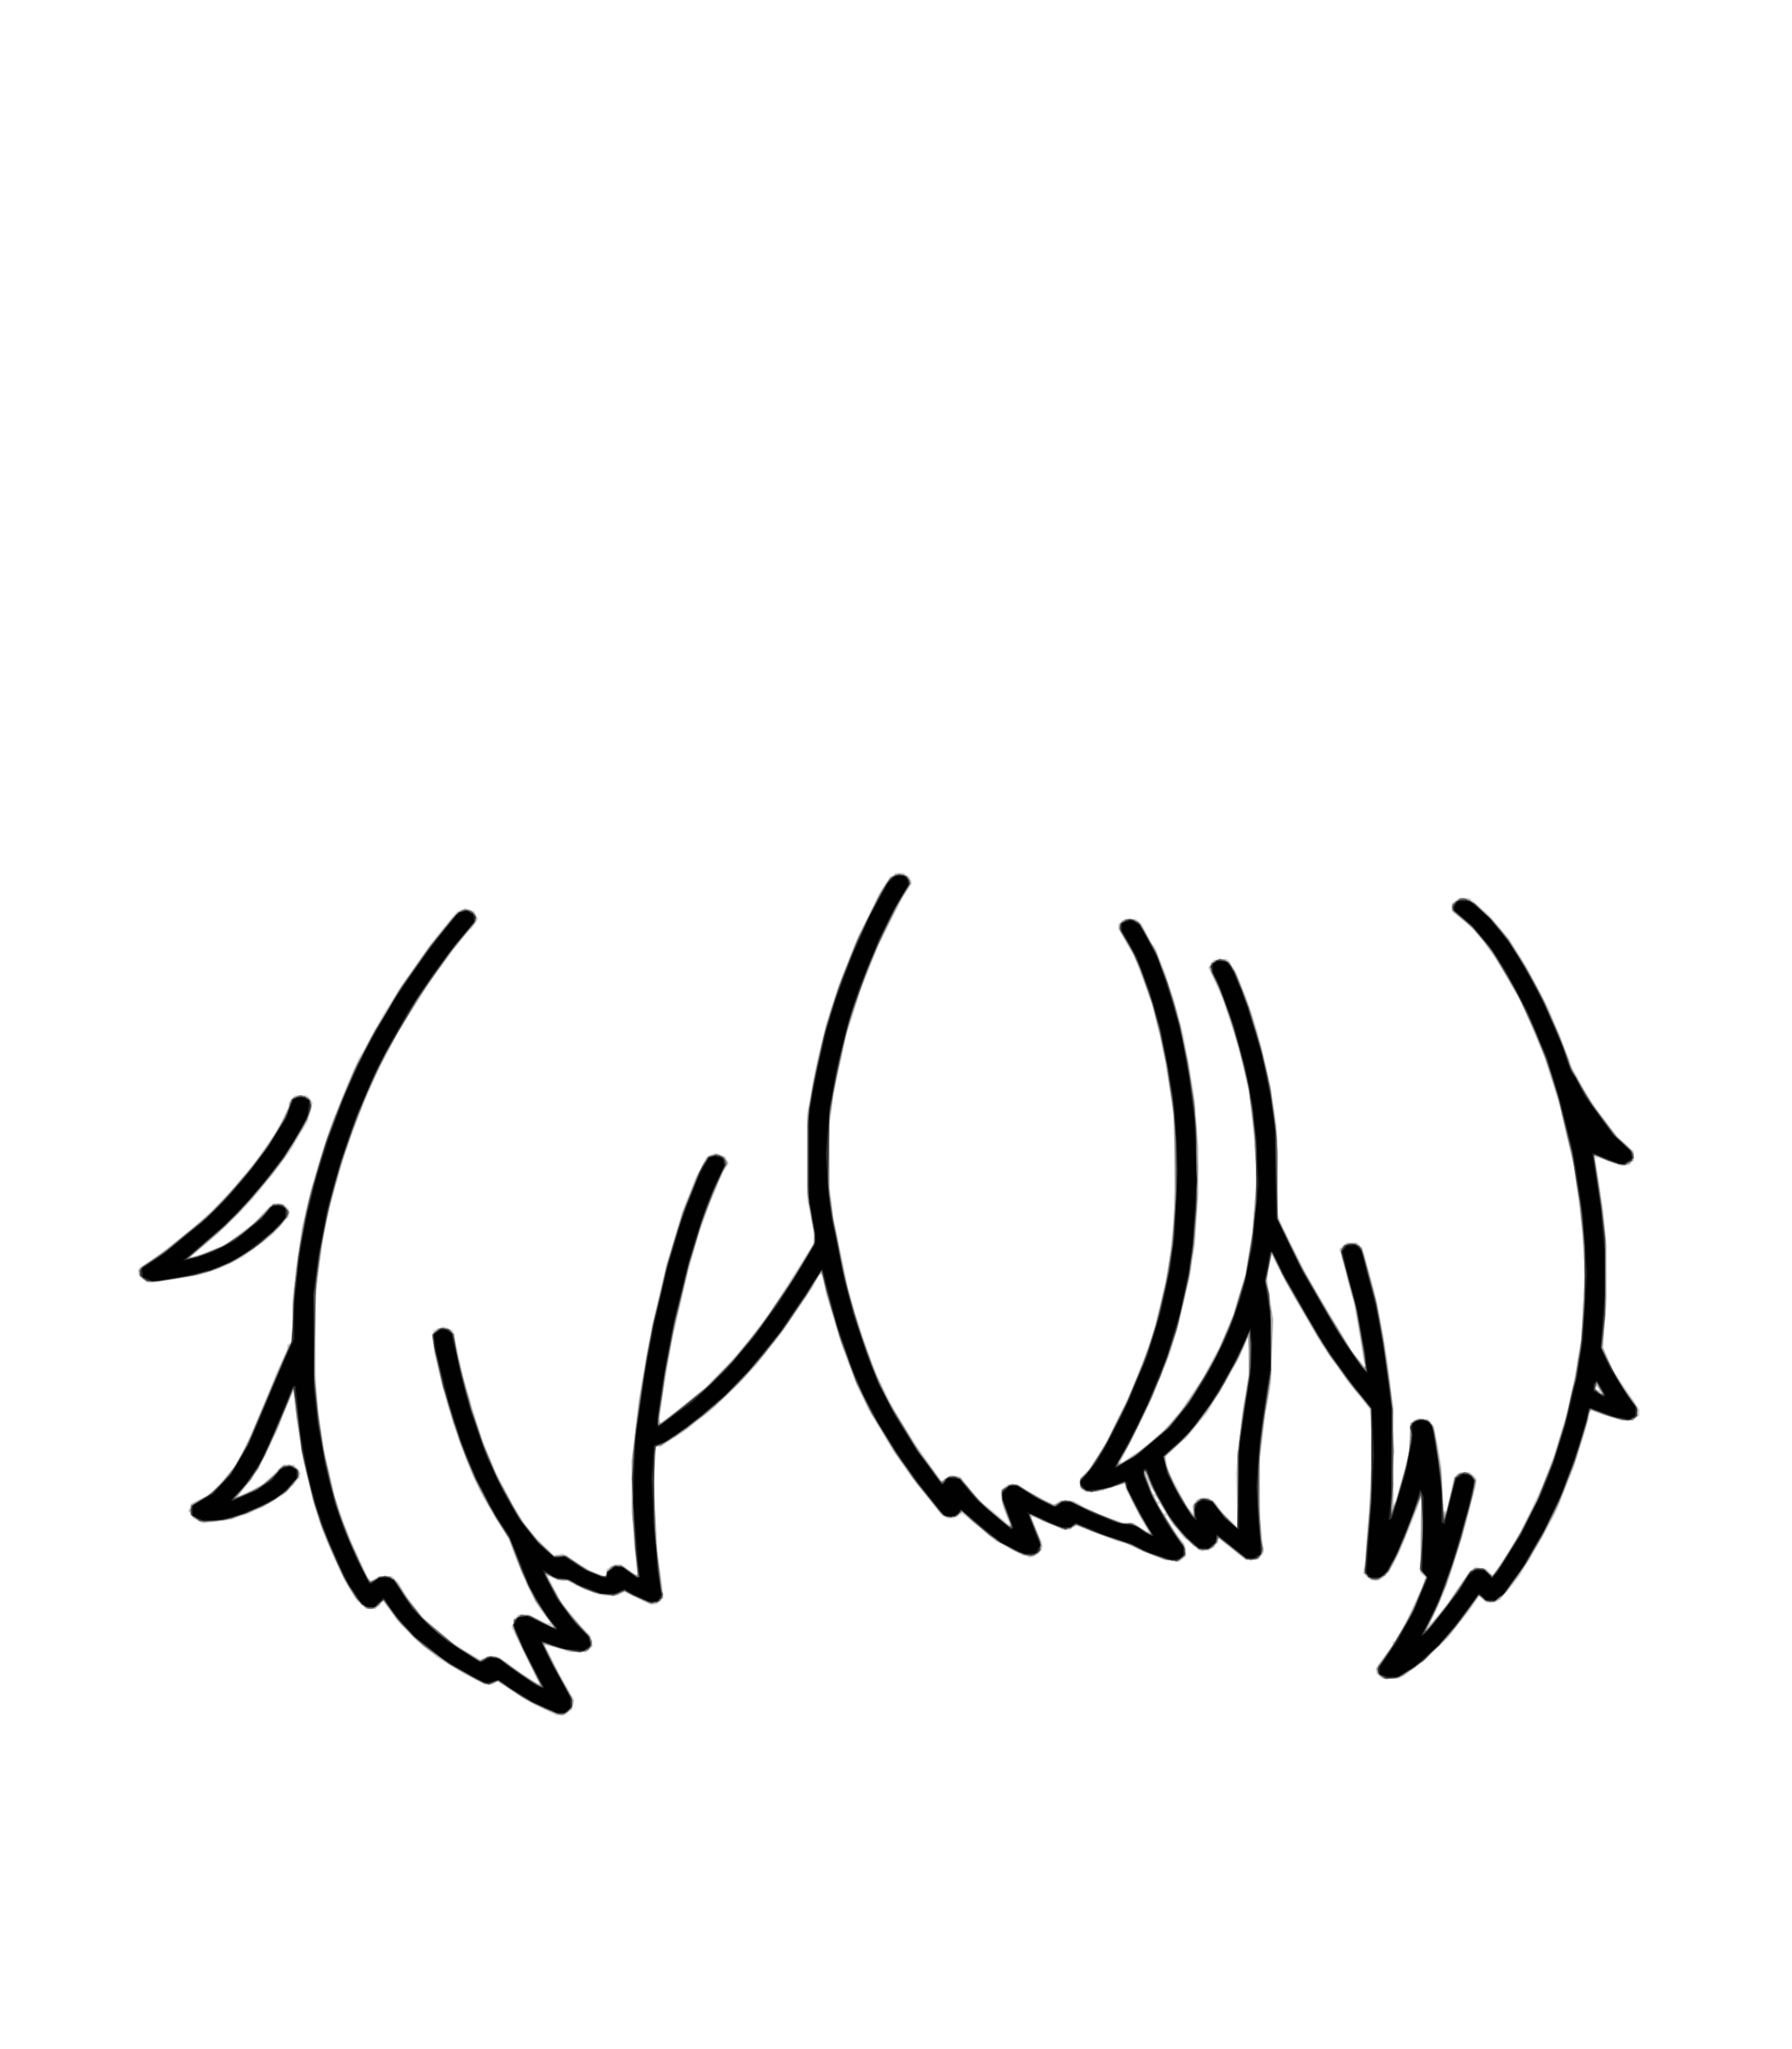 <?xml version="1.0" encoding="UTF-8" standalone="no"?>
<svg xmlns:xlink="http://www.w3.org/1999/xlink" height="230.9px" width="201.9px" xmlns="http://www.w3.org/2000/svg">
  <g transform="matrix(1.0, 0.0, 0.0, 1.0, 100.95, 115.45)">
    <path d="M-40.05 77.0 L-41.8 76.1 -43.35 75.05 -44.95 74.0 -45.15 74.2 -45.35 74.35 -45.85 74.35 -46.35 74.35 -47.4 73.85 -48.45 73.3 -50.1 72.3 -51.75 71.3 -53.05 70.2 -54.4 69.1 -55.3 68.1 -56.25 67.1 -57.0 66.05 -57.8 65.0 -58.2 65.4 -58.6 65.85 -59.2 65.85 -59.75 65.85 -60.4 65.15 -61.05 64.5 -61.6 63.6 -62.1 62.75 -62.8 61.25 -63.5 59.75 -64.15 58.25 -64.75 56.7 -65.15 55.45 -65.55 54.2 -66.15 51.8 -66.75 49.35 -67.15 46.85 -67.55 44.35 -67.7 42.8 -67.85 41.25 -68.45 42.65 -69.05 44.0 -69.25 44.6 -69.45 45.2 -70.65 47.7 -71.9 50.25 -73.0 51.7 -74.1 53.15 -72.95 52.6 -71.75 52.1 -70.8 51.25 -69.8 50.35 -69.4 50.0 -69.0 49.6 -68.4 49.6 -67.8 49.6 -67.5 50.0 -67.15 50.35 -67.15 50.7 -67.15 51.05 -68.0 51.95 -68.85 52.9 -70.1 53.65 -71.35 54.4 -72.15 54.75 -73.0 55.15 -73.95 55.45 -74.9 55.8 -76.55 56.0 -78.2 56.2 -78.7 55.9 -79.25 55.6 -79.45 55.2 -79.7 54.85 -79.55 54.4 -79.45 54.0 -78.4 53.45 -77.4 52.95 -76.6 52.15 -75.85 51.35 -75.1 50.45 -74.35 49.5 -73.6 48.05 -72.85 46.55 -72.35 45.4 -71.85 44.2 -70.8 41.7 -69.8 39.2 -69.2 37.95 -68.6 36.65 -68.6 36.4 -68.6 36.1 -68.3 35.9 -68.0 35.7 -68.0 33.4 -68.0 31.15 -67.8 29.2 -67.6 27.3 -67.25 25.15 -66.95 22.95 -66.45 20.8 -65.95 18.6 -65.6 17.45 -65.25 16.25 -64.7 14.45 -64.1 12.6 -63.8 11.75 -63.5 10.9 -62.7 8.9 -61.9 6.9 -61.25 5.4 -60.6 3.9 -59.9 2.75 -59.25 1.55 -58.5 0.2 -57.8 -1.1 -56.8 -2.7 -55.8 -4.3 -54.1 -6.7 -52.4 -9.15 -50.95 -10.95 -49.5 -12.7 -49.0 -12.9 -48.55 -13.15 -48.05 -12.95 -47.55 -12.75 -47.3 -12.3 -47.05 -11.9 -47.45 -11.35 -47.8 -10.8 -47.95 -10.75 -48.05 -10.65 -49.0 -9.5 -49.95 -8.3 -51.2 -6.55 -52.5 -4.8 -54.25 -2.05 -56.0 0.7 -57.0 2.65 -58.0 4.55 -58.7 6.05 -59.4 7.6 -60.35 9.9 -61.25 12.25 -61.45 12.75 -61.6 13.25 -62.15 14.85 -62.65 16.45 -63.25 18.7 -63.9 20.95 -64.3 23.05 -64.7 25.15 -65.0 27.65 -65.35 30.15 -65.45 33.55 -65.6 37.0 -65.35 40.1 -65.1 43.2 -64.8 45.45 -64.5 47.7 -63.85 50.35 -63.25 53.05 -62.95 53.95 -62.65 54.9 -62.45 55.4 -62.3 55.9 -61.85 57.05 -61.4 58.25 -60.9 59.3 -60.4 60.4 -59.95 61.3 -59.55 62.25 -59.35 62.45 -59.15 62.65 -58.7 62.4 -58.3 62.15 -57.55 62.15 -56.8 62.15 -56.5 62.45 -56.15 62.75 -55.6 63.65 -55.1 64.5 -54.15 65.7 -53.2 66.9 -51.55 68.3 -49.9 69.7 -48.4 70.65 -46.85 71.55 -46.5 71.4 -46.1 71.2 -45.5 71.2 -44.95 71.2 -44.35 71.55 -43.75 71.95 -42.95 72.55 -42.1 73.15 -41.1 73.8 -40.1 74.4 -40.2 74.25 -40.3 74.1 -41.8 71.05 -43.3 67.95 -43.15 67.45 -43.05 66.95 -42.8 66.75 -42.6 66.5 -41.95 66.5 -41.3 66.5 -40.3 67.0 -39.3 67.5 -39.15 67.45 -38.95 67.4 -39.8 66.25 -40.65 65.1 -41.4 63.5 -42.15 61.9 -42.95 59.9 -43.7 57.9 -44.55 56.55 -45.4 55.2 -46.15 53.9 -46.9 52.55 -47.3 51.7 -47.7 50.85 -48.35 49.25 -48.95 47.7 -49.45 46.25 -49.95 44.85 -50.15 44.1 -50.4 43.35 -50.8 41.95 -51.2 40.5 -51.6 38.75 -52.05 36.95 -52.1 35.75 -52.15 34.5 -51.55 34.25 -51.0 34.0 -50.45 34.25 -49.9 34.5 -49.75 35.15 -49.6 35.85 -49.15 37.85 -48.75 39.85 -48.45 40.75 -48.15 41.7 -47.75 43.1 -47.3 44.5 -46.9 45.75 -46.5 47.05 -45.8 48.7 -45.1 50.4 -44.15 52.25 -43.2 54.05 -42.5 55.2 -41.8 56.35 -41.15 57.1 -40.5 57.9 -39.5 58.85 -38.5 59.8 -38.0 59.7 -37.5 59.6 -36.0 60.55 -34.55 61.5 -33.7 61.8 -32.9 62.15 -32.75 62.05 -32.6 61.95 -32.6 61.65 -32.6 61.35 -32.15 61.1 -31.7 60.8 -31.35 60.8 -31.0 60.8 -30.15 61.45 -29.35 62.05 -29.25 61.95 -29.15 61.9 -29.35 60.15 -29.55 58.4 -29.7 53.8 -29.8 49.2 -29.45 46.25 -29.1 43.35 -28.7 40.85 -28.3 38.35 -28.15 37.35 -27.95 36.35 -27.7 35.1 -27.5 33.85 -26.65 30.4 -25.85 26.95 -24.95 23.95 -24.05 20.95 -23.3 19.1 -22.6 17.3 -21.95 16.1 -21.35 14.9 -20.85 14.7 -20.35 14.45 -19.85 14.65 -19.3 14.85 -19.05 15.25 -18.85 15.7 -19.15 16.15 -19.5 16.6 -20.2 18.35 -20.95 20.1 -21.55 21.8 -22.15 23.45 -22.75 25.55 -23.35 27.65 -24.2 31.2 -25.05 34.75 -25.55 37.55 -26.05 40.35 -26.4 42.55 -26.7 44.8 -26.6 44.9 -26.5 44.95 -23.95 42.9 -21.45 40.85 -19.9 39.25 -18.35 37.65 -17.45 36.6 -16.55 35.5 -15.35 33.95 -14.2 32.4 -13.25 30.95 -12.3 29.45 -10.8 27.05 -9.3 24.65 -9.3 24.05 -9.3 23.45 -9.65 21.6 -10.0 19.8 -10.0 14.85 -10.0 9.9 -9.45 7.0 -8.9 4.05 -8.4 2.05 -7.9 0.05 -7.6 -0.95 -7.3 -1.95 -6.85 -3.3 -6.4 -4.65 -5.4 -7.2 -4.35 -9.8 -3.1 -12.3 -1.9 -14.8 -1.4 -15.55 -0.9 -16.3 -0.45 -16.7 -0.05 -17.1 0.45 -17.1 0.9 -17.1 1.3 -16.65 1.75 -16.2 1.75 -16.0 1.75 -15.8 1.25 -15.05 0.75 -14.3 -0.65 -11.55 -2.0 -8.8 -3.0 -6.35 -3.95 -3.9 -4.75 -1.35 -5.6 1.2 -6.1 3.65 -6.65 6.05 -6.85 7.0 -7.05 7.9 -7.25 9.65 -7.5 11.4 -7.5 14.85 -7.5 18.25 -7.25 20.05 -7.05 21.8 -6.85 22.7 -6.65 23.6 -6.35 25.2 -6.0 26.8 -5.7 28.2 -5.4 29.65 -5.0 31.05 -4.6 32.5 -4.15 33.8 -3.75 35.15 -2.95 37.4 -2.1 39.6 -1.15 41.55 -0.15 43.5 1.0 45.35 2.15 47.2 3.0 48.45 3.9 49.7 4.5 50.55 5.1 51.4 5.65 51.1 6.2 50.75 6.75 50.85 7.25 50.95 8.3 52.25 9.35 53.55 11.0 54.9 12.65 56.3 12.7 56.25 12.75 56.2 12.35 55.15 12.0 54.05 11.85 53.4 11.75 52.7 12.15 52.25 12.6 51.8 13.2 51.8 13.75 51.8 14.35 52.2 14.95 52.6 16.35 53.35 17.75 54.1 18.1 53.9 18.45 53.65 19.2 53.65 20.0 53.65 20.65 54.0 21.25 54.4 22.05 54.75 22.85 55.15 24.25 55.65 25.7 56.15 26.25 56.15 26.8 56.15 27.5 56.65 28.2 57.15 28.35 57.15 28.5 57.15 28.05 56.45 27.6 55.7 26.75 54.0 25.85 52.3 25.85 52.05 25.85 51.8 25.75 51.8 25.6 51.8 24.2 52.2 22.8 52.65 22.0 52.65 21.25 52.65 21.0 52.45 20.75 52.25 20.75 51.65 20.75 51.1 21.25 50.6 21.7 50.15 22.65 48.7 23.6 47.2 24.75 44.9 25.9 42.6 26.6 40.9 27.35 39.15 27.85 37.85 28.35 36.5 28.75 35.25 29.15 34.0 29.75 31.5 30.35 28.95 30.65 27.2 30.95 25.45 31.2 22.65 31.45 19.8 31.35 14.7 31.25 9.6 31.0 8.25 30.75 6.9 30.55 5.65 30.35 4.4 30.05 2.8 29.7 1.2 29.3 -0.35 28.9 -1.95 28.5 -3.2 28.05 -4.45 27.45 -6.0 26.85 -7.6 25.95 -9.15 25.05 -10.75 25.05 -11.05 25.05 -11.35 25.4 -11.6 25.8 -11.9 26.4 -11.9 27.05 -11.9 27.35 -11.6 27.7 -11.3 28.25 -10.25 28.8 -9.15 28.95 -8.95 29.15 -8.8 29.75 -7.3 30.35 -5.8 30.75 -4.45 31.2 -3.1 31.4 -2.45 31.6 -1.8 32.0 -0.3 32.4 1.2 32.7 2.9 33.0 4.55 33.35 6.5 33.65 8.4 33.85 11.1 34.05 13.75 34.05 16.6 34.05 19.45 33.85 22.2 33.65 24.95 33.4 26.45 33.2 27.95 32.5 31.05 31.75 34.15 31.25 35.8 30.75 37.45 29.75 39.9 28.75 42.35 27.55 44.85 26.3 47.35 25.8 48.3 25.3 49.3 25.4 49.3 25.5 49.3 26.45 48.65 27.4 48.05 28.8 46.9 30.15 45.75 31.05 44.7 31.95 43.7 33.25 41.75 34.55 39.85 35.45 38.15 36.35 36.5 37.15 34.65 37.95 32.8 38.65 30.4 39.4 27.95 39.8 25.45 40.2 22.95 40.4 20.1 40.6 17.25 40.5 15.0 40.35 12.75 40.05 10.15 39.75 7.6 39.15 5.0 38.5 2.45 38.05 0.9 37.55 -0.6 37.2 -1.6 36.9 -2.6 36.3 -3.95 35.7 -5.3 35.45 -5.85 35.2 -6.4 35.5 -6.85 35.8 -7.3 36.55 -7.35 37.3 -7.4 37.8 -6.7 38.3 -5.95 39.05 -4.05 39.8 -2.1 40.0 -1.55 40.2 -0.95 40.7 0.7 41.15 2.4 41.7 4.65 42.2 6.9 42.55 9.15 42.9 11.4 42.95 16.35 43.05 21.3 43.15 21.75 43.3 22.25 44.65 25.0 46.05 27.8 46.7 28.95 47.4 30.15 49.4 33.5 51.4 36.85 52.15 37.75 52.9 38.65 52.75 38.15 52.65 37.65 52.35 35.75 52.05 33.8 51.85 32.75 51.65 31.65 51.3 30.4 50.95 29.15 50.6 27.7 50.2 26.3 50.1 25.8 49.95 25.3 50.4 24.9 50.85 24.55 51.35 24.55 51.85 24.55 52.2 24.85 52.55 25.15 53.45 28.4 54.3 31.65 54.8 34.5 55.3 37.35 55.65 40.1 56.0 42.85 56.0 48.5 56.05 54.1 56.15 53.9 56.3 53.7 56.7 52.2 57.15 50.7 57.45 49.45 57.8 48.2 57.85 46.55 57.9 44.9 58.3 44.65 58.65 44.45 59.3 44.45 59.95 44.45 60.25 44.8 60.55 45.2 60.8 46.25 61.05 47.35 61.25 48.65 61.45 50.0 61.6 52.4 61.7 54.8 61.85 54.8 62.0 54.8 62.35 53.35 62.7 51.9 62.8 51.4 62.9 50.95 63.2 50.7 63.5 50.45 64.1 50.45 64.65 50.45 65.0 50.75 65.35 51.05 65.35 51.45 65.35 51.9 64.95 53.45 64.55 55.05 64.15 56.55 63.7 58.05 63.1 60.0 62.5 61.9 62.1 63.1 61.65 64.25 61.05 65.6 60.45 66.9 60.3 67.25 60.15 67.6 61.1 66.5 62.0 65.4 63.25 63.55 64.55 61.7 64.9 61.4 65.3 61.1 65.95 61.25 66.55 61.35 66.85 61.7 67.15 62.05 67.25 62.0 67.3 61.9 67.85 61.15 68.35 60.4 69.4 58.7 70.4 57.05 71.65 54.45 72.85 51.9 73.6 49.95 74.3 48.05 74.9 45.95 75.55 43.85 75.95 42.0 76.4 40.15 76.8 37.8 77.2 35.45 77.4 31.75 77.6 28.05 77.4 24.85 77.2 21.65 77.1 21.05 77.0 20.45 76.65 18.2 76.35 15.95 75.5 12.4 74.7 8.9 73.9 6.4 73.1 3.9 72.5 2.4 71.9 0.9 71.2 -0.7 70.5 -2.3 69.95 -3.3 69.35 -4.3 68.45 -5.9 67.55 -7.45 66.8 -8.45 66.05 -9.5 65.25 -10.4 64.45 -11.3 63.55 -12.0 62.65 -12.7 62.65 -13.2 62.65 -13.7 63.05 -13.95 63.4 -14.25 64.0 -14.25 64.6 -14.25 65.8 -13.25 66.95 -12.2 68.0 -10.95 69.1 -9.65 70.1 -8.05 71.1 -6.45 72.3 -4.15 73.55 -1.8 74.75 1.15 75.95 4.15 75.95 4.3 75.95 4.5 76.65 5.7 77.3 6.9 77.95 8.0 78.65 9.1 79.9 10.8 81.1 12.45 82.1 13.35 83.1 14.25 83.1 14.8 83.1 15.3 82.8 15.6 82.5 15.85 81.95 15.85 81.45 15.85 80.25 15.4 79.0 14.95 78.9 15.05 78.75 15.15 79.2 17.95 79.65 20.8 79.85 22.8 80.05 24.8 80.05 28.05 80.05 31.3 79.85 33.8 79.65 36.3 80.25 37.65 80.85 39.05 82.0 40.75 83.2 42.5 83.45 42.95 83.75 43.35 83.75 43.7 83.75 44.05 83.35 44.35 83.0 44.6 82.35 44.6 81.75 44.6 80.65 44.3 79.5 43.95 78.9 43.7 78.25 43.45 78.0 44.5 77.75 45.5 77.05 47.75 76.35 50.0 75.45 52.2 74.6 54.4 73.85 55.9 73.05 57.4 71.75 59.65 70.4 61.9 69.5 63.1 68.55 64.25 68.05 64.7 67.5 65.15 67.05 65.15 66.55 65.15 66.15 64.8 65.7 64.45 65.65 64.5 65.6 64.6 65.05 65.4 64.45 66.25 63.3 67.65 62.2 69.1 60.9 70.35 59.65 71.6 58.75 72.3 57.85 72.95 57.3 73.35 56.7 73.7 55.75 73.7 54.75 73.7 54.4 73.4 54.1 73.1 54.1 72.75 54.1 72.45 55.0 71.2 55.95 69.95 55.95 69.75 55.95 69.55 56.1 69.5 56.25 69.45 56.9 68.25 57.55 67.1 58.3 65.5 59.05 63.9 59.35 63.1 59.65 62.3 59.35 62.05 59.05 61.8 59.1 57.5 59.2 53.2 58.8 54.3 58.4 55.4 57.55 57.5 56.7 59.55 56.15 60.65 55.55 61.7 55.0 62.2 54.45 62.65 54.0 62.65 53.55 62.65 53.1 62.25 52.6 61.85 52.75 61.15 52.85 60.4 53.05 57.8 53.25 55.2 53.45 51.7 53.65 48.2 53.55 45.8 53.4 43.4 52.2 41.85 50.95 40.35 49.45 38.2 47.95 36.05 47.0 34.45 46.05 32.8 45.0 31.0 43.95 29.15 43.15 27.55 42.35 25.95 42.05 27.3 41.8 28.65 42.15 30.95 42.5 33.25 42.35 36.8 42.25 40.35 41.95 42.2 41.6 44.0 41.3 46.5 41.0 49.0 41.0 52.85 41.0 56.7 41.25 58.1 41.45 59.45 41.15 59.9 40.8 60.3 40.05 60.3 39.3 60.3 37.8 59.1 36.3 57.9 36.3 58.15 36.3 58.4 35.8 58.85 35.25 59.3 34.7 59.3 34.2 59.3 33.25 58.5 32.35 57.75 31.6 56.8 30.85 55.9 30.7 55.55 30.55 55.25 30.45 55.35 30.35 55.45 30.8 56.15 31.25 56.9 31.95 57.85 32.6 58.75 32.6 59.35 32.6 59.95 32.25 60.25 31.95 60.5 31.0 60.4 30.1 60.3 28.7 59.75 27.3 59.15 26.75 58.85 26.15 58.5 25.55 58.4 24.95 58.25 22.6 57.35 20.3 56.45 19.95 56.7 19.6 56.95 19.2 56.95 18.8 56.95 17.1 56.2 15.4 55.45 15.35 55.5 15.25 55.55 15.85 56.95 16.45 58.35 16.45 58.8 16.45 59.25 15.95 59.65 15.45 60.05 14.8 59.9 14.2 59.8 12.7 59.0 11.25 58.25 9.35 56.65 7.45 55.1 7.0 55.4 6.55 55.65 6.15 55.65 5.75 55.65 5.4 55.4 5.05 55.2 3.35 53.05 1.6 50.85 0.7 49.55 -0.25 48.2 -1.7 45.75 -3.15 43.35 -3.8 42.0 -4.45 40.65 -5.2 38.6 -6.0 36.5 -6.95 33.5 -7.85 30.5 -8.1 29.35 -8.35 28.2 -8.5 28.2 -8.6 28.2 -9.0 28.9 -9.35 29.6 -11.2 32.3 -13.05 35.0 -14.4 36.65 -15.7 38.35 -16.55 39.25 -17.35 40.15 -18.95 41.7 -20.5 43.2 -22.2 44.55 -23.9 45.9 -25.25 46.75 -26.55 47.6 -26.8 47.6 -27.0 47.6 -27.15 49.5 -27.3 51.4 -27.1 55.25 -26.9 59.05 -26.55 61.85 -26.2 64.65 -26.6 65.0 -26.95 65.35 -27.35 65.35 -27.75 65.35 -29.2 64.65 -30.65 63.95 -31.0 64.15 -31.35 64.35 -32.2 64.35 -33.0 64.35 -34.05 64.0 -35.05 63.7 -36.1 63.2 -37.1 62.65 -37.65 62.65 -38.15 62.65 -38.65 62.4 -39.15 62.1 -39.15 62.2 -39.15 62.3 -38.45 63.65 -37.75 65.0 -36.8 66.2 -35.8 67.4 -35.1 68.15 -34.4 68.85 -34.3 69.5 -34.2 70.1 -34.55 70.4 -34.9 70.7 -35.9 70.7 -36.9 70.7 -38.2 70.25 -39.55 69.85 -39.55 69.9 -39.55 69.95 -38.75 71.55 -37.95 73.15 -37.1 74.6 -36.25 76.1 -36.4 76.65 -36.5 77.2 -36.95 77.55 -37.4 77.85 -37.8 77.85 -38.25 77.85 -40.0 77.0 -40.05 77.0 M38.4 53.6 L38.3 50.55 38.65 47.35 38.95 44.2 39.4 41.5 39.8 38.85 39.75 37.0 39.65 35.15 39.2 36.35 38.7 37.5 38.05 38.65 37.4 39.85 36.25 41.75 35.1 43.7 34.2 44.8 33.35 45.85 31.85 47.35 30.3 48.8 30.55 49.65 30.8 50.5 31.8 52.4 32.8 54.35 33.15 54.7 33.45 55.05 33.45 54.55 33.45 54.05 33.85 53.65 34.25 53.3 34.75 53.3 35.2 53.3 35.6 53.6 36.05 53.95 36.5 54.6 37.0 55.2 37.2 55.4 37.4 55.6 37.95 56.1 38.45 56.65 38.45 56.65 38.5 56.65 38.4 53.6 38.4 53.6 M30.05 54.45 L29.7 53.95 29.6 54.0 29.5 54.1 29.85 54.65 30.2 55.15 30.3 55.1 30.4 55.0 30.05 54.45 M29.35 53.35 L29.15 53.05 29.15 53.15 29.15 53.25 29.25 53.55 29.4 53.8 29.5 53.75 29.6 53.65 29.35 53.35 29.35 53.35 M28.95 52.5 L28.75 52.2 28.75 52.3 28.75 52.45 28.85 52.7 29.0 53.0 29.1 52.9 29.2 52.8 28.95 52.5 28.95 52.5 M79.05 40.9 L78.8 40.7 78.8 40.85 78.8 41.05 78.95 41.15 79.1 41.25 79.2 41.15 79.3 41.1 79.05 40.9 M-84.9 28.65 L-85.35 28.3 -85.35 27.9 -85.35 27.5 -84.7 27.05 -84.05 26.6 -82.35 25.4 -80.7 24.2 -78.9 22.6 -77.05 20.95 -75.75 19.55 -74.4 18.1 -73.15 16.6 -71.95 15.1 -70.8 13.45 -69.65 11.75 -69.0 10.45 -68.4 9.2 -68.4 8.95 -68.4 8.75 -68.05 8.35 -67.75 8.0 -67.05 8.0 -66.35 8.0 -66.0 8.4 -65.7 8.85 -66.0 9.9 -66.3 11.0 -67.4 12.8 -68.5 14.6 -69.0 15.25 -69.45 15.9 -70.6 17.35 -71.75 18.8 -72.85 20.05 -74.0 21.3 -75.1 22.35 -76.25 23.45 -77.85 24.85 -79.5 26.2 -78.85 26.05 -78.2 25.9 -76.85 25.3 -75.5 24.7 -74.1 23.7 -72.65 22.7 -71.85 21.8 -71.05 20.95 -70.65 20.55 -70.25 20.2 -69.65 20.2 -69.05 20.2 -68.75 20.5 -68.4 20.8 -68.4 21.25 -68.4 21.65 -69.3 22.65 -70.15 23.6 -71.85 24.9 -73.55 26.2 -74.9 26.9 -76.3 27.55 -77.4 27.9 -78.5 28.25 -80.95 28.65 -83.4 29.05 -83.95 29.05 -84.45 29.05 -84.9 28.65 -84.9 28.65" fill="#d0d0d0" fill-rule="evenodd" stroke="none"/>
    <path d="M-39.25 77.25 L-40.7 76.6 -41.4 76.2 -42.1 75.8 -43.5 74.9 -44.85 74.0 -45.25 74.2 -45.65 74.35 -46.0 74.35 -46.35 74.35 -48.4 73.2 -50.5 72.05 -52.25 70.75 -53.95 69.45 -55.1 68.25 -56.25 67.05 -56.8 66.25 -57.4 65.4 -57.55 65.15 -57.75 64.95 -58.25 65.4 -58.75 65.85 -59.2 65.85 -59.65 65.85 -60.2 65.35 -60.75 64.9 -61.4 63.75 -62.1 62.6 -62.8 61.1 -63.5 59.55 -64.15 58.05 -64.75 56.55 -65.15 55.3 -65.55 54.05 -66.15 51.6 -66.75 49.2 -67.15 46.8 -67.55 44.35 -67.7 42.7 -67.85 41.0 -67.95 41.25 -68.05 41.5 -69.3 44.5 -70.6 47.55 -71.05 48.45 -71.5 49.35 -72.1 50.35 -72.7 51.35 -73.55 52.35 -74.35 53.3 -73.65 53.05 -73.0 52.75 -71.95 52.15 -70.85 51.6 -69.95 50.6 -69.0 49.6 -68.45 49.65 -67.9 49.7 -67.5 50.15 -67.1 50.6 -67.5 51.2 -67.85 51.85 -69.0 52.8 -70.15 53.7 -71.55 54.4 -73.0 55.05 -74.1 55.45 -75.25 55.8 -76.6 56.0 -78.0 56.15 -78.5 55.9 -79.0 55.65 -79.35 55.2 -79.7 54.8 -79.45 54.4 -79.25 54.0 -78.45 53.6 -77.7 53.2 -76.85 52.45 -76.05 51.7 -75.35 50.9 -74.7 50.1 -74.0 48.85 -73.25 47.6 -72.55 45.95 -71.85 44.35 -70.85 41.95 -69.8 39.5 -69.15 37.9 -68.45 36.35 -68.2 35.95 -68.0 35.6 -68.0 33.55 -68.0 31.5 -67.75 29.45 -67.55 27.45 -67.25 25.3 -66.95 23.1 -66.45 20.95 -65.9 18.8 -65.3 16.7 -64.7 14.6 -64.1 12.75 -63.45 10.9 -62.2 7.9 -60.95 4.9 -59.95 3.0 -58.95 1.05 -57.4 -1.55 -55.85 -4.1 -54.65 -5.85 -53.4 -7.65 -52.25 -9.15 -51.1 -10.65 -50.2 -11.7 -49.3 -12.75 -48.9 -12.9 -48.45 -13.0 -48.0 -12.85 -47.55 -12.7 -47.4 -12.35 -47.25 -12.0 -47.3 -11.75 -47.35 -11.5 -48.65 -10.0 -49.9 -8.45 -50.75 -7.3 -51.6 -6.15 -52.4 -4.95 -53.2 -3.8 -54.5 -1.7 -55.85 0.4 -57.1 2.75 -58.35 5.05 -59.2 7.0 -60.05 8.9 -60.95 11.35 -61.85 13.75 -62.65 16.4 -63.45 19.1 -63.85 20.85 -64.25 22.6 -64.5 23.7 -64.7 24.8 -65.05 27.55 -65.4 30.3 -65.4 35.65 -65.4 41.0 -65.15 43.1 -64.9 45.2 -64.6 46.95 -64.3 48.75 -63.8 51.0 -63.25 53.2 -62.75 54.7 -62.25 56.2 -61.65 57.65 -61.05 59.05 -60.45 60.4 -59.85 61.75 -59.5 62.3 -59.15 62.85 -58.65 62.5 -58.1 62.15 -57.55 62.15 -57.0 62.15 -56.6 62.55 -56.2 62.9 -55.05 64.6 -53.9 66.25 -52.6 67.5 -51.3 68.75 -50.1 69.6 -48.85 70.45 -47.85 71.05 -46.85 71.65 -46.3 71.4 -45.8 71.15 -45.2 71.25 -44.65 71.35 -43.6 72.15 -42.55 72.95 -41.45 73.65 -40.35 74.35 -40.25 74.3 -40.15 74.25 -41.1 72.35 -42.05 70.45 -42.65 69.1 -43.25 67.8 -43.1 67.45 -43.0 67.1 -42.7 66.8 -42.35 66.5 -41.95 66.5 -41.5 66.5 -41.05 66.7 -40.6 66.9 -39.65 67.4 -38.7 67.85 -38.6 67.85 -38.55 67.85 -39.3 66.9 -40.0 65.95 -40.75 64.7 -41.45 63.4 -42.55 60.65 -43.65 57.9 -45.1 55.55 -46.5 53.2 -47.1 51.95 -47.7 50.7 -48.3 49.2 -48.9 47.7 -49.35 46.35 -49.85 45.0 -50.1 44.1 -50.4 43.2 -50.8 41.75 -51.2 40.35 -51.6 38.6 -52.0 36.85 -52.15 35.85 -52.3 34.9 -51.9 34.55 -51.55 34.25 -51.0 34.25 -50.45 34.25 -50.15 34.55 -49.8 34.85 -49.6 36.05 -49.4 37.25 -48.85 39.3 -48.35 41.35 -48.05 42.35 -47.8 43.35 -47.25 45.0 -46.7 46.7 -45.9 48.65 -45.1 50.55 -43.75 53.05 -42.45 55.55 -41.35 56.9 -40.25 58.25 -39.45 59.05 -38.65 59.8 -37.9 59.8 -37.15 59.8 -36.25 60.45 -35.35 61.1 -34.25 61.65 -33.1 62.15 -32.85 62.15 -32.6 62.15 -32.6 61.85 -32.6 61.55 -32.25 61.3 -31.9 61.0 -31.6 61.0 -31.3 60.95 -31.05 60.95 -30.75 61.0 -29.95 61.6 -29.15 62.2 -29.15 62.05 -29.15 61.9 -29.45 58.55 -29.75 55.2 -29.75 52.15 -29.75 49.05 -29.35 45.6 -28.95 42.2 -28.65 40.35 -28.3 38.5 -28.15 37.5 -27.95 36.5 -27.7 35.35 -27.5 34.15 -26.7 30.65 -25.85 27.15 -24.95 24.15 -24.05 21.1 -23.25 19.1 -22.45 17.1 -22.05 16.35 -21.7 15.6 -21.35 15.15 -20.95 14.7 -20.5 14.65 -20.1 14.55 -19.5 15.0 -18.9 15.5 -19.25 16.15 -19.6 16.75 -20.5 18.95 -21.4 21.1 -21.7 21.95 -22.0 22.8 -22.7 25.15 -23.4 27.45 -24.3 31.4 -25.2 35.35 -25.45 36.5 -25.65 37.65 -26.2 41.1 -26.7 44.5 -26.65 44.75 -26.55 45.0 -24.05 43.0 -21.55 41.0 -20.05 39.5 -18.55 38.0 -17.25 36.4 -15.9 34.8 -15.2 33.8 -14.45 32.8 -12.85 30.4 -11.25 27.95 -10.25 26.35 -9.25 24.7 -9.25 24.15 -9.2 23.6 -9.6 21.35 -10.0 19.1 -10.0 14.7 -10.0 10.25 -9.55 7.75 -9.1 5.25 -8.75 3.8 -8.45 2.4 -7.95 0.45 -7.4 -1.45 -6.75 -3.45 -6.05 -5.45 -5.1 -7.75 -4.2 -10.0 -2.9 -12.6 -1.6 -15.2 -1.1 -15.95 -0.6 -16.65 -0.1 -16.85 0.4 -17.05 0.95 -16.85 1.5 -16.6 1.6 -16.25 1.7 -15.9 1.1 -15.0 0.55 -14.05 -0.7 -11.55 -1.95 -9.05 -2.85 -6.85 -3.75 -4.6 -4.3 -3.05 -4.85 -1.45 -5.2 -0.2 -5.6 1.05 -6.1 3.3 -6.6 5.55 -6.85 6.75 -7.05 7.9 -7.25 9.5 -7.5 11.1 -7.5 14.75 -7.5 18.45 -7.25 20.2 -7.05 21.95 -6.85 22.85 -6.65 23.8 -6.0 26.9 -5.4 30.0 -4.8 32.0 -4.2 34.0 -3.5 36.0 -2.8 38.0 -2.4 39.0 -2.0 40.0 -1.35 41.3 -0.7 42.65 0.55 44.75 1.8 46.85 2.6 48.05 3.4 49.2 4.25 50.35 5.05 51.45 5.25 51.45 5.4 51.45 5.4 51.3 5.4 51.2 5.9 51.0 6.35 50.85 6.8 50.95 7.25 51.1 7.85 51.85 8.45 52.55 9.15 53.3 9.8 54.05 11.2 55.25 12.65 56.45 12.8 56.45 12.95 56.45 12.45 55.2 11.95 53.9 11.9 53.15 11.85 52.4 12.35 52.1 12.85 51.8 13.2 51.8 13.6 51.8 15.1 52.7 16.55 53.6 17.25 53.85 17.95 54.15 18.3 53.9 18.65 53.65 19.15 53.65 19.65 53.65 21.05 54.35 22.5 55.0 23.95 55.6 25.45 56.15 26.05 56.15 26.65 56.15 27.5 56.7 28.4 57.3 28.45 57.25 28.5 57.2 27.5 55.4 26.5 53.55 26.15 52.6 25.75 51.65 24.55 52.05 23.35 52.5 22.4 52.55 21.45 52.65 21.1 52.4 20.75 52.1 20.75 51.65 20.75 51.15 21.25 50.7 21.7 50.2 22.55 48.95 23.4 47.7 24.7 45.0 26.05 42.35 26.7 40.85 27.35 39.35 28.25 36.85 29.15 34.4 29.85 31.35 30.55 28.3 30.85 25.95 31.2 23.6 31.35 20.1 31.5 16.6 31.35 13.2 31.25 9.75 31.0 8.1 30.75 6.4 30.55 5.4 30.4 4.4 30.05 2.75 29.7 1.05 29.3 -0.55 28.9 -2.1 28.2 -4.15 27.5 -6.15 27.1 -7.05 26.75 -7.95 25.9 -9.45 25.05 -10.9 25.25 -11.3 25.45 -11.7 25.75 -11.8 26.1 -11.9 26.45 -11.9 26.8 -11.9 27.25 -11.5 27.65 -11.15 28.5 -9.65 29.35 -8.15 29.95 -6.55 30.55 -4.95 30.9 -3.95 31.2 -2.95 31.6 -1.55 32.0 -0.1 32.5 2.25 33.0 4.55 33.3 6.7 33.65 8.85 33.85 11.4 34.05 13.95 34.05 16.5 34.05 19.1 33.85 21.95 33.65 24.8 33.4 26.3 33.2 27.8 32.5 30.9 31.75 34.0 31.35 35.35 30.95 36.65 30.65 37.5 30.3 38.35 29.4 40.6 28.45 42.85 27.5 44.85 26.5 46.85 25.8 48.15 25.05 49.45 25.25 49.45 25.45 49.45 26.85 48.5 28.2 47.5 29.4 46.45 30.6 45.4 31.55 44.2 32.55 43.0 33.5 41.6 34.45 40.15 35.45 38.25 36.5 36.35 37.3 34.4 38.1 32.45 38.75 30.3 39.4 28.15 39.8 25.7 40.15 23.3 40.4 20.45 40.6 17.6 40.5 15.1 40.35 12.6 40.05 10.0 39.75 7.4 39.15 4.8 38.5 2.25 37.9 0.3 37.3 -1.6 36.85 -2.8 36.45 -3.95 35.85 -5.2 35.25 -6.45 35.65 -6.85 36.05 -7.3 36.5 -7.35 36.95 -7.4 37.25 -7.2 37.55 -7.0 37.9 -6.4 38.3 -5.8 38.85 -4.45 39.4 -3.1 39.9 -1.55 40.4 0.05 40.7 1.05 41.0 2.05 41.6 4.55 42.2 7.05 42.4 8.6 42.65 10.1 42.85 12.25 43.05 14.45 43.0 18.0 42.95 21.6 44.5 24.8 46.1 27.95 47.45 30.3 48.8 32.65 50.1 34.75 51.4 36.85 52.15 37.85 52.9 38.85 52.75 37.9 52.6 37.0 52.1 34.15 51.6 31.3 51.3 30.25 51.0 29.15 50.6 27.5 50.2 25.9 50.1 25.65 50.0 25.45 50.35 25.05 50.75 24.65 51.3 24.65 51.85 24.65 52.2 24.95 52.5 25.2 53.2 27.6 53.85 30.0 54.2 31.6 54.5 33.15 54.7 34.15 54.9 35.15 55.2 37.15 55.5 39.15 55.75 41.25 56.05 43.35 56.0 48.85 56.0 54.3 56.15 54.1 56.3 53.9 57.05 51.1 57.8 48.35 57.9 46.7 57.95 45.0 58.4 44.7 58.85 44.4 59.35 44.45 59.85 44.5 60.25 44.95 60.6 45.35 61.0 47.7 61.45 50.05 61.55 52.5 61.7 54.95 61.85 54.95 62.0 54.95 62.45 53.0 62.9 51.05 63.35 50.75 63.75 50.45 64.1 50.45 64.45 50.45 64.9 50.85 65.4 51.3 65.25 52.0 65.1 52.7 64.4 55.3 63.7 57.9 63.2 59.5 62.7 61.05 62.3 62.25 61.9 63.4 61.45 64.5 61.05 65.6 60.4 66.85 59.8 68.1 60.25 67.6 60.75 67.1 61.8 65.75 62.85 64.4 63.7 63.05 64.55 61.75 64.8 61.5 65.1 61.3 65.65 61.3 66.15 61.3 66.7 61.7 67.2 62.05 67.5 61.75 67.8 61.4 68.8 59.8 69.8 58.25 71.0 55.9 72.25 53.55 73.2 51.1 74.15 48.7 74.85 46.35 75.55 44.0 76.05 41.75 76.55 39.5 76.85 37.5 77.2 35.5 77.4 31.9 77.6 28.3 77.5 26.05 77.35 23.8 77.15 21.85 76.95 19.95 76.65 17.85 76.35 15.75 75.55 12.25 74.7 8.75 73.9 6.2 73.1 3.65 72.55 2.35 72.0 1.05 71.15 -0.85 70.3 -2.8 69.6 -4.05 68.9 -5.3 67.9 -6.9 66.9 -8.45 66.05 -9.6 65.15 -10.7 63.9 -11.75 62.7 -12.8 62.7 -13.2 62.65 -13.55 63.1 -13.9 63.5 -14.25 63.85 -14.25 64.2 -14.25 64.7 -13.95 65.2 -13.7 65.9 -13.0 66.65 -12.35 67.45 -11.5 68.2 -10.65 69.3 -9.05 70.4 -7.45 71.55 -5.45 72.65 -3.45 73.7 -1.15 74.75 1.15 75.45 3.1 76.2 5.05 76.9 6.3 77.6 7.6 78.25 8.6 78.9 9.6 80.1 11.15 81.35 12.75 82.25 13.55 83.1 14.4 83.1 14.85 83.1 15.35 82.6 15.6 82.1 15.9 81.55 15.75 80.95 15.65 79.8 15.2 78.65 14.75 78.75 15.15 78.85 15.6 79.25 18.25 79.65 20.95 79.85 22.95 80.05 24.95 80.05 27.95 80.05 31.0 79.85 33.7 79.65 36.4 80.15 37.6 80.65 38.75 81.4 39.95 82.15 41.2 82.85 42.15 83.55 43.1 83.55 43.6 83.6 44.1 83.3 44.35 83.05 44.65 82.2 44.55 81.4 44.5 80.05 44.05 78.7 43.6 78.5 43.5 78.25 43.4 78.1 43.9 78.0 44.35 77.4 46.45 76.75 48.55 76.35 49.7 75.9 50.85 75.25 52.6 74.55 54.3 73.7 56.0 72.8 57.75 71.45 60.0 70.05 62.25 69.05 63.55 68.0 64.85 67.45 65.0 66.95 65.15 66.6 65.0 66.2 64.85 65.95 64.6 65.7 64.3 64.85 65.55 63.95 66.75 63.2 67.75 62.4 68.75 61.05 70.1 59.75 71.45 58.9 72.1 58.05 72.7 57.25 73.2 56.5 73.7 55.75 73.7 55.0 73.7 54.8 73.55 54.55 73.45 54.3 73.05 54.05 72.65 54.95 71.4 55.85 70.1 56.8 68.5 57.7 66.9 58.45 65.3 59.2 63.7 59.45 62.95 59.7 62.2 59.4 61.9 59.1 61.6 59.15 57.3 59.2 53.05 58.8 54.15 58.35 55.2 57.75 56.8 57.1 58.4 56.4 59.9 55.65 61.4 55.25 61.85 54.85 62.3 54.45 62.5 54.05 62.7 53.55 62.5 53.1 62.3 52.9 61.9 52.7 61.5 52.75 61.2 52.85 60.9 53.05 58.05 53.3 55.2 53.45 51.7 53.65 48.2 53.55 45.7 53.4 43.25 52.55 42.2 51.65 41.15 50.15 39.05 48.65 37.0 46.8 33.9 44.95 30.8 43.8 28.7 42.7 26.65 42.55 26.25 42.4 25.85 42.3 25.9 42.25 25.95 42.0 27.4 41.8 28.85 42.15 31.1 42.5 33.3 42.35 36.75 42.25 40.15 41.95 42.0 41.6 43.85 41.3 46.35 41.0 48.85 41.0 52.9 41.0 56.95 41.2 58.15 41.45 59.3 41.2 59.7 40.95 60.05 40.7 60.2 40.5 60.3 40.0 60.3 39.45 60.3 37.9 59.05 36.3 57.75 36.3 58.0 36.3 58.3 35.85 58.7 35.4 59.1 34.9 59.25 34.45 59.35 33.55 58.65 32.6 57.95 31.7 56.8 30.8 55.7 30.1 54.45 29.4 53.2 28.85 52.15 28.3 51.05 28.3 50.8 28.3 50.55 28.2 50.7 28.05 50.8 28.3 51.5 28.6 52.2 29.3 53.65 30.05 55.05 30.85 56.3 31.65 57.55 32.05 58.05 32.45 58.5 32.55 59.2 32.65 59.9 32.25 60.2 31.8 60.5 31.0 60.4 30.2 60.3 28.7 59.65 27.2 59.05 26.4 58.7 25.55 58.35 24.25 57.9 22.9 57.45 21.65 56.95 20.4 56.45 19.75 56.7 19.1 57.0 17.15 56.15 15.25 55.35 15.25 55.45 15.25 55.55 15.85 57.15 16.5 58.75 16.3 59.2 16.05 59.65 15.55 59.85 15.05 60.05 13.95 59.55 12.9 59.1 11.75 58.4 10.6 57.65 9.05 56.3 7.45 54.95 7.1 55.15 6.75 55.4 6.4 55.55 6.0 55.65 5.6 55.45 5.2 55.3 3.85 53.6 2.45 51.9 1.05 49.9 -0.3 47.95 -1.55 45.9 -2.8 43.85 -3.6 42.2 -4.45 40.5 -5.3 38.15 -6.2 35.85 -7.0 33.05 -7.85 30.3 -8.1 29.2 -8.35 28.05 -8.45 28.05 -8.6 28.05 -9.15 29.0 -9.7 30.0 -11.15 32.15 -12.6 34.3 -13.05 34.9 -13.55 35.5 -14.55 36.75 -15.5 38.0 -16.65 39.25 -17.75 40.5 -19.55 42.2 -21.35 43.85 -23.4 45.35 -25.5 46.85 -26.25 47.25 -27.05 47.6 -27.15 49.5 -27.3 51.35 -27.1 55.4 -26.9 59.4 -26.55 61.95 -26.25 64.45 -26.4 64.7 -26.5 64.95 -27.0 65.15 -27.5 65.35 -28.7 64.8 -29.85 64.25 -30.2 64.05 -30.55 63.8 -31.05 64.1 -31.6 64.35 -32.6 64.3 -33.55 64.2 -34.35 63.9 -35.15 63.6 -36.0 63.1 -36.85 62.65 -37.3 62.65 -37.75 62.65 -38.55 62.3 -39.35 62.0 -39.35 62.05 -39.35 62.15 -38.7 63.35 -38.05 64.6 -37.35 65.6 -36.65 66.6 -35.55 67.8 -34.45 69.0 -34.3 69.5 -34.2 70.0 -34.55 70.35 -34.9 70.7 -35.7 70.7 -36.45 70.7 -37.95 70.3 -39.45 69.9 -39.5 69.95 -39.6 70.0 -38.65 71.8 -37.75 73.6 -37.0 74.95 -36.3 76.25 -36.4 76.7 -36.55 77.1 -37.05 77.5 -37.55 77.85 -37.7 77.85 -37.8 77.85 -39.25 77.25 -39.25 77.25 M38.45 52.5 L38.45 48.35 38.7 46.45 38.95 44.5 39.4 41.75 39.8 39.0 39.75 37.0 39.65 35.05 39.1 36.45 38.5 37.85 36.8 40.65 35.1 43.5 33.9 45.0 32.7 46.55 31.5 47.55 30.3 48.6 30.45 49.4 30.55 50.15 31.15 51.35 31.75 52.55 32.5 53.85 33.25 55.15 33.45 55.2 33.65 55.3 33.5 54.8 33.4 54.3 33.7 53.9 34.0 53.5 34.4 53.45 34.8 53.35 35.2 53.5 35.65 53.6 36.15 54.25 36.65 54.9 37.5 55.75 38.35 56.65 38.4 56.65 38.45 56.65 38.45 52.5 38.45 52.5 M79.25 41.1 L78.95 40.6 78.85 40.85 78.8 41.15 79.15 41.35 79.5 41.6 79.55 41.6 79.6 41.6 79.25 41.1 M-84.7 28.75 L-85.1 28.45 -85.25 28.1 -85.4 27.7 -84.3 26.9 -83.25 26.15 -80.35 23.8 -77.45 21.45 -76.3 20.25 -75.15 19.1 -73.95 17.65 -72.75 16.25 -71.55 14.6 -70.3 12.9 -69.35 11.2 -68.4 9.5 -68.4 9.25 -68.4 8.95 -68.15 8.6 -67.9 8.25 -67.7 8.1 -67.45 8.0 -67.05 8.0 -66.6 8.0 -66.3 8.3 -65.95 8.6 -65.95 9.2 -65.95 9.8 -66.35 10.7 -66.8 11.6 -67.4 12.65 -68.0 13.75 -69.15 15.35 -70.3 16.95 -71.25 18.0 -72.15 19.1 -73.2 20.3 -74.3 21.45 -75.2 22.3 -76.05 23.2 -77.8 24.7 -79.55 26.25 -79.0 26.15 -78.5 26.0 -77.0 25.4 -75.45 24.8 -73.75 23.45 -72.05 22.15 -71.1 21.15 -70.2 20.2 -69.7 20.2 -69.2 20.2 -68.8 20.55 -68.4 20.95 -68.4 21.2 -68.4 21.45 -68.95 22.1 -69.5 22.8 -70.4 23.7 -71.35 24.55 -73.0 25.65 -74.65 26.75 -75.95 27.3 -77.3 27.85 -78.3 28.1 -79.35 28.35 -81.55 28.7 -83.75 29.05 -84.0 29.05 -84.3 29.05 -84.7 28.75 -84.7 28.75" fill="#afafaf" fill-rule="evenodd" stroke="none"/>
    <path d="M-39.8 77.0 L-41.3 76.25 -42.6 75.45 -43.9 74.6 -44.4 74.3 -44.95 73.95 -45.3 74.15 -45.7 74.35 -45.95 74.35 -46.2 74.35 -47.75 73.55 -49.25 72.75 -51.15 71.45 -53.05 70.2 -54.4 68.9 -55.75 67.6 -56.8 66.2 -57.85 64.75 -58.0 65.1 -58.2 65.45 -58.7 65.65 -59.2 65.85 -59.65 65.65 -60.15 65.45 -60.8 64.6 -61.4 63.75 -61.95 62.8 -62.45 61.85 -63.15 60.3 -63.85 58.75 -64.35 57.4 -64.9 56.05 -65.0 55.65 -65.15 55.2 -65.4 54.4 -65.7 53.55 -66.3 50.85 -66.95 48.2 -67.25 45.95 -67.6 43.7 -67.75 42.35 -67.9 41.05 -68.85 43.45 -69.85 45.85 -70.9 48.0 -71.9 50.1 -73.0 51.55 -74.15 53.05 -74.25 53.2 -74.35 53.3 -73.45 52.95 -72.6 52.6 -71.65 52.0 -70.65 51.45 -69.95 50.65 -69.25 49.8 -68.8 49.7 -68.35 49.6 -67.85 49.85 -67.35 50.15 -67.35 50.55 -67.35 51.0 -68.0 51.85 -68.65 52.65 -70.0 53.5 -71.35 54.35 -73.0 54.95 -74.65 55.6 -75.65 55.8 -76.65 56.0 -77.55 56.0 -78.45 56.0 -78.95 55.65 -79.45 55.25 -79.45 54.7 -79.45 54.15 -78.5 53.6 -77.55 53.1 -76.85 52.5 -76.1 51.9 -75.2 50.75 -74.3 49.6 -73.4 47.8 -72.5 46.0 -71.1 42.6 -69.65 39.15 -69.0 37.65 -68.35 36.15 -68.15 36.0 -68.0 35.85 -68.0 33.75 -68.0 31.65 -67.7 28.9 -67.4 26.15 -67.05 24.3 -66.75 22.45 -66.35 20.6 -65.9 18.8 -65.1 16.0 -64.25 13.25 -63.4 10.9 -62.5 8.6 -61.65 6.55 -60.75 4.55 -59.75 2.65 -58.75 0.7 -57.25 -1.7 -55.8 -4.15 -54.1 -6.55 -52.4 -8.95 -51.05 -10.65 -49.7 -12.3 -49.35 -12.6 -48.95 -12.9 -48.5 -12.9 -48.0 -12.9 -47.65 -12.6 -47.35 -12.3 -47.35 -11.95 -47.35 -11.65 -48.5 -10.25 -49.65 -8.85 -51.05 -6.9 -52.5 -4.95 -54.5 -1.8 -56.45 1.4 -56.9 2.25 -57.35 3.05 -57.75 3.9 -58.2 4.75 -58.8 6.05 -59.45 7.4 -60.15 9.15 -60.85 10.9 -61.55 12.9 -62.25 14.9 -62.85 16.95 -63.45 18.95 -64.0 21.3 -64.5 23.6 -64.8 25.65 -65.1 27.65 -65.3 29.65 -65.5 31.65 -65.5 35.65 -65.5 39.65 -65.3 41.7 -65.15 43.7 -64.8 45.85 -64.5 48.05 -63.85 50.7 -63.25 53.4 -62.85 54.65 -62.4 55.9 -61.9 57.15 -61.4 58.4 -60.7 59.9 -60.05 61.4 -59.75 62.0 -59.45 62.55 -59.3 62.7 -59.15 62.8 -58.6 62.5 -58.1 62.15 -57.6 62.15 -57.15 62.15 -56.65 62.55 -56.15 62.95 -55.6 63.85 -55.05 64.75 -54.15 65.85 -53.3 67.0 -51.8 68.25 -50.3 69.55 -48.6 70.6 -46.85 71.7 -46.7 71.7 -46.55 71.7 -46.3 71.45 -46.05 71.2 -45.6 71.2 -45.15 71.2 -44.55 71.55 -43.9 71.95 -42.3 73.1 -40.7 74.2 -40.3 74.4 -39.95 74.55 -40.3 73.9 -40.6 73.25 -41.75 70.95 -42.9 68.6 -43.0 67.8 -43.1 67.05 -42.6 66.8 -42.15 66.5 -41.8 66.5 -41.5 66.5 -40.15 67.15 -38.85 67.85 -38.7 67.85 -38.55 67.85 -39.55 66.4 -40.55 65.0 -41.4 63.3 -42.2 61.55 -42.95 59.65 -43.65 57.75 -44.35 56.75 -45.05 55.7 -46.2 53.55 -47.4 51.35 -48.25 49.2 -49.15 47.05 -49.9 44.6 -50.6 42.2 -50.8 41.6 -51.0 41.0 -51.5 38.85 -52.0 36.65 -52.15 35.85 -52.25 35.05 -51.95 34.65 -51.6 34.25 -51.0 34.25 -50.4 34.25 -50.1 34.6 -49.8 35.0 -49.6 36.15 -49.4 37.35 -48.9 39.35 -48.35 41.35 -48.25 41.7 -48.15 42.0 -47.75 43.5 -47.3 45.0 -46.6 46.95 -45.85 48.85 -45.15 50.45 -44.4 52.05 -43.25 54.05 -42.05 56.1 -41.2 57.15 -40.35 58.2 -39.45 59.05 -38.55 59.95 -38.0 59.85 -37.4 59.8 -36.0 60.7 -34.55 61.55 -33.7 61.9 -32.8 62.2 -32.75 62.15 -32.7 62.05 -32.4 61.55 -32.1 61.05 -31.5 61.0 -30.95 60.95 -30.0 61.6 -29.05 62.2 -29.2 60.9 -29.35 59.55 -29.55 57.2 -29.75 54.9 -29.75 52.05 -29.75 49.2 -29.35 45.7 -28.9 42.2 -28.4 39.35 -27.9 36.5 -27.8 35.85 -27.65 35.15 -26.75 31.15 -25.85 27.15 -25.15 24.9 -24.45 22.6 -24.15 21.7 -23.85 20.8 -23.1 18.85 -22.35 16.95 -21.85 16.05 -21.35 15.1 -21.0 14.9 -20.65 14.7 -20.25 14.7 -19.8 14.7 -19.45 15.0 -19.1 15.3 -19.1 15.5 -19.1 15.7 -19.85 17.35 -20.6 18.95 -21.2 20.55 -21.8 22.1 -22.6 24.7 -23.4 27.3 -24.2 30.8 -25.05 34.3 -25.55 37.0 -26.05 39.65 -26.35 41.9 -26.7 44.1 -26.65 44.55 -26.6 44.95 -24.85 43.7 -23.1 42.45 -21.5 41.0 -19.9 39.5 -18.8 38.25 -17.65 37.0 -16.7 35.85 -15.8 34.65 -15.15 33.8 -14.55 33.0 -13.15 30.9 -11.7 28.8 -10.45 26.75 -9.2 24.65 -9.2 24.05 -9.2 23.45 -9.6 21.3 -10.0 19.1 -10.0 14.95 -10.0 10.75 -9.75 9.15 -9.5 7.6 -9.3 6.4 -9.05 5.25 -8.45 2.75 -7.9 0.2 -7.25 -1.8 -6.6 -3.8 -5.6 -6.45 -4.55 -9.15 -3.35 -11.65 -2.1 -14.15 -1.35 -15.4 -0.65 -16.6 -0.2 -16.8 0.3 -16.95 0.8 -16.85 1.3 -16.75 1.45 -16.3 1.6 -15.9 0.75 -14.45 -0.05 -13.0 -1.1 -10.9 -2.1 -8.8 -3.15 -6.2 -4.15 -3.65 -4.75 -1.7 -5.4 0.2 -6.0 2.8 -6.6 5.4 -6.8 6.55 -7.05 7.75 -7.3 9.25 -7.55 10.75 -7.55 14.85 -7.55 18.95 -7.3 20.55 -7.05 22.1 -6.85 23.05 -6.65 23.95 -6.25 26.15 -5.8 28.3 -5.1 31.0 -4.35 33.65 -3.45 36.25 -2.55 38.8 -1.8 40.4 -1.1 42.0 0.55 44.75 2.15 47.45 3.6 49.45 5.0 51.45 5.2 51.45 5.35 51.45 5.65 51.2 5.9 50.95 6.5 51.0 7.15 51.05 8.35 52.45 9.6 53.9 11.15 55.2 12.75 56.55 12.85 56.45 13.0 56.35 12.55 55.4 12.15 54.45 12.05 53.7 11.9 53.0 12.05 52.6 12.15 52.2 12.7 52.0 13.2 51.8 13.35 51.8 13.55 51.8 14.7 52.55 15.85 53.25 16.8 53.7 17.75 54.15 18.3 53.9 18.9 53.65 19.25 53.65 19.65 53.65 20.75 54.2 21.9 54.8 23.6 55.5 25.35 56.2 25.85 56.2 26.4 56.2 26.8 56.35 27.2 56.5 27.9 57.0 28.6 57.45 28.65 57.4 28.75 57.35 28.05 56.2 27.35 55.05 26.6 53.6 25.85 52.1 25.85 51.85 25.85 51.6 25.5 51.7 25.15 51.85 23.8 52.25 22.5 52.6 21.95 52.6 21.45 52.65 21.1 52.3 20.75 52.0 20.75 51.65 20.75 51.3 21.45 50.5 22.15 49.7 22.95 48.35 23.75 47.05 25.0 44.5 26.25 42.0 27.05 40.0 27.85 38.0 28.2 37.15 28.5 36.35 28.9 35.0 29.3 33.65 29.85 31.5 30.35 29.3 30.65 27.65 30.95 25.95 31.2 23.3 31.4 20.6 31.4 16.2 31.4 11.8 31.3 10.6 31.15 9.4 30.85 7.25 30.55 5.05 30.05 2.65 29.55 0.2 29.25 -1.05 28.9 -2.3 28.0 -4.85 27.1 -7.35 26.15 -9.0 25.25 -10.6 25.25 -11.0 25.25 -11.35 25.55 -11.65 25.9 -11.9 26.25 -11.9 26.6 -11.9 27.05 -11.65 27.55 -11.35 28.05 -10.4 28.55 -9.5 28.95 -8.8 29.35 -8.1 29.85 -6.75 30.35 -5.45 30.8 -4.15 31.25 -2.8 31.65 -1.35 32.0 0.05 32.4 1.95 32.85 3.9 33.25 6.5 33.65 9.1 33.75 11.5 33.85 13.95 33.95 15.0 34.05 16.1 33.85 20.1 33.65 24.1 33.3 26.4 33.0 28.65 32.3 31.55 31.6 34.5 31.1 36.1 30.55 37.65 29.7 39.75 28.9 41.85 27.6 44.5 26.3 47.2 25.7 48.3 25.05 49.4 25.05 49.55 25.05 49.65 26.0 49.1 26.95 48.55 28.9 46.9 30.8 45.2 31.9 43.85 33.0 42.45 34.1 40.65 35.25 38.85 35.85 37.65 36.45 36.5 37.2 34.8 37.9 33.15 38.6 30.8 39.35 28.45 39.75 26.05 40.15 23.6 40.4 20.6 40.65 17.6 40.5 14.95 40.35 12.25 40.05 9.75 39.75 7.3 39.35 5.5 38.95 3.75 38.45 2.0 37.95 0.2 37.4 -1.3 36.9 -2.8 36.6 -3.55 36.35 -4.3 35.9 -5.1 35.5 -5.9 35.5 -6.4 35.5 -6.9 36.0 -7.15 36.5 -7.45 37.05 -7.25 37.55 -7.05 38.05 -6.15 38.5 -5.25 39.25 -3.3 39.95 -1.35 40.55 0.7 41.15 2.75 41.7 5.0 42.2 7.25 42.55 9.85 42.9 12.4 42.95 17.1 43.0 21.8 44.4 24.7 45.85 27.65 46.5 28.8 47.2 30.0 49.3 33.5 51.4 37.0 52.15 37.9 52.9 38.85 52.75 37.85 52.65 36.85 52.25 34.5 51.85 32.15 51.0 28.9 50.15 25.7 50.3 25.25 50.5 24.8 51.25 24.75 51.95 24.7 52.2 24.95 52.45 25.15 53.25 28.1 54.05 31.0 54.35 32.55 54.65 34.15 55.0 36.15 55.3 38.15 55.65 40.65 55.95 43.2 56.0 48.2 56.0 53.2 55.85 54.15 55.7 55.05 56.05 54.4 56.35 53.7 57.05 51.2 57.75 48.7 57.9 46.8 58.05 44.9 58.55 44.65 59.0 44.4 59.55 44.55 60.1 44.7 60.35 45.1 60.6 45.55 61.0 48.05 61.4 50.55 61.55 52.95 61.7 55.3 61.85 55.2 62.05 55.05 62.45 53.15 62.9 51.2 63.1 50.95 63.3 50.65 63.7 50.55 64.1 50.45 64.5 50.6 64.9 50.8 65.15 51.15 65.35 51.45 64.9 53.15 64.5 54.9 64.1 56.3 63.75 57.75 63.2 59.5 62.65 61.25 61.95 63.15 61.2 65.1 60.9 65.75 60.6 66.4 60.2 67.2 59.8 68.0 59.9 68.0 60.0 68.0 61.1 66.65 62.2 65.25 63.5 63.4 64.75 61.55 65.0 61.45 65.25 61.35 65.75 61.3 66.3 61.3 66.75 61.75 67.2 62.25 67.4 62.0 67.55 61.75 69.0 59.5 70.4 57.2 71.35 55.3 72.3 53.4 73.1 51.4 73.95 49.35 74.6 47.2 75.3 45.0 75.75 43.2 76.15 41.35 76.35 40.5 76.55 39.65 76.85 37.65 77.2 35.65 77.4 32.05 77.6 28.45 77.5 25.9 77.35 23.3 77.15 21.6 77.0 19.95 76.65 17.75 76.35 15.6 75.5 12.1 74.7 8.6 73.9 6.05 73.1 3.55 72.4 1.9 71.7 0.2 71.1 -1.1 70.5 -2.45 69.45 -4.4 68.35 -6.3 67.55 -7.55 66.75 -8.75 66.0 -9.7 65.25 -10.6 63.95 -11.75 62.65 -12.9 62.65 -13.25 62.65 -13.55 63.2 -13.9 63.75 -14.25 64.2 -14.15 64.6 -14.05 65.8 -13.0 67.0 -12.0 68.05 -10.75 69.05 -9.55 70.25 -7.6 71.4 -5.65 72.1 -4.4 72.75 -3.15 73.55 -1.35 74.35 0.4 75.05 2.05 75.7 3.75 75.85 4.3 76.0 4.9 76.4 5.5 76.75 6.05 77.35 7.2 77.95 8.3 79.45 10.35 80.95 12.4 81.95 13.3 82.9 14.25 83.05 14.6 83.15 15.0 82.9 15.35 82.7 15.7 82.2 15.8 81.75 15.9 80.15 15.3 78.6 14.7 78.7 15.25 78.8 15.75 79.0 16.95 79.2 18.1 79.55 20.7 79.85 23.3 79.95 26.8 80.0 30.3 79.8 33.35 79.6 36.45 80.0 37.4 80.45 38.35 81.1 39.5 81.75 40.65 82.65 41.95 83.5 43.2 83.5 43.65 83.55 44.1 83.2 44.35 82.9 44.6 82.35 44.6 81.8 44.6 80.05 44.0 78.35 43.45 78.15 43.65 78.0 43.85 78.0 44.1 78.0 44.4 77.2 47.05 76.35 49.7 75.25 52.4 74.15 55.1 72.7 57.75 71.25 60.4 70.0 62.15 68.8 63.9 68.15 64.45 67.55 65.0 67.0 65.0 66.4 65.0 66.05 64.65 65.65 64.3 64.9 65.35 64.15 66.4 63.2 67.65 62.2 68.95 61.05 70.1 59.85 71.25 58.5 72.35 57.1 73.4 56.6 73.55 56.1 73.7 55.55 73.7 54.95 73.7 54.65 73.4 54.3 73.1 54.3 72.65 54.3 72.25 54.7 71.75 55.15 71.25 56.25 69.45 57.35 67.65 58.0 66.35 58.65 65.1 59.2 63.65 59.75 62.25 59.45 61.95 59.1 61.6 59.15 57.35 59.2 53.05 58.95 53.65 58.75 54.2 57.6 56.95 56.5 59.75 55.85 60.95 55.15 62.1 54.75 62.3 54.3 62.5 53.9 62.5 53.55 62.5 53.15 62.15 52.8 61.8 53.15 56.95 53.55 52.05 53.55 47.7 53.55 43.3 52.3 41.8 51.05 40.3 49.55 38.15 48.05 36.0 47.4 34.9 46.75 33.8 45.35 31.4 43.95 28.95 43.15 27.4 42.35 25.85 42.3 26.0 42.25 26.15 41.95 27.55 41.7 29.0 41.85 29.55 42.0 30.15 42.2 32.75 42.35 35.35 42.3 37.4 42.2 39.5 41.8 42.1 41.4 44.7 41.05 48.15 40.7 51.6 41.0 55.1 41.25 58.55 41.25 59.1 41.25 59.65 40.9 60.0 40.55 60.3 40.0 60.3 39.5 60.3 37.95 59.05 36.35 57.8 36.1 58.3 35.85 58.85 35.45 59.0 35.1 59.15 34.6 59.15 34.05 59.15 33.1 58.2 32.1 57.3 31.3 56.15 30.45 55.05 29.75 53.8 29.1 52.55 28.6 51.5 28.15 50.45 28.05 50.35 27.95 50.25 28.05 50.65 28.15 51.05 28.35 51.6 28.55 52.2 29.2 53.45 29.8 54.7 30.7 56.15 31.6 57.55 32.1 58.3 32.6 59.05 32.6 59.4 32.6 59.8 32.2 60.15 31.75 60.5 31.1 60.4 30.4 60.3 29.1 59.85 27.8 59.35 27.05 58.95 26.35 58.5 25.55 58.3 24.75 58.1 22.45 57.2 20.15 56.35 19.9 56.55 19.7 56.8 19.2 56.8 18.7 56.8 17.65 56.35 16.55 55.95 15.75 55.5 14.95 55.1 15.1 55.4 15.25 55.7 15.75 56.95 16.25 58.25 16.25 58.75 16.25 59.3 15.95 59.55 15.6 59.8 15.1 59.8 14.6 59.8 13.95 59.55 13.3 59.3 11.85 58.4 10.4 57.5 8.9 56.15 7.4 54.8 7.1 55.15 6.85 55.45 6.1 55.45 5.4 55.45 3.7 53.35 2.0 51.2 0.95 49.7 -0.1 48.25 -1.55 45.8 -3.0 43.4 -3.75 41.8 -4.55 40.15 -4.9 39.25 -5.25 38.35 -6.05 36.05 -6.8 33.75 -7.55 31.1 -8.25 28.45 -8.35 28.15 -8.4 27.8 -9.3 29.2 -10.15 30.65 -11.9 33.15 -13.65 35.65 -15.25 37.6 -16.85 39.5 -18.2 40.85 -19.55 42.2 -21.55 43.85 -23.5 45.5 -25.0 46.45 -26.5 47.45 -26.75 47.45 -27.05 47.45 -27.15 48.3 -27.3 49.2 -27.3 51.8 -27.3 54.4 -27.1 57.15 -26.9 59.9 -26.55 62.2 -26.25 64.55 -26.6 64.85 -26.95 65.15 -27.45 65.15 -27.9 65.15 -29.25 64.5 -30.55 63.85 -31.15 64.1 -31.75 64.4 -32.95 64.2 -34.1 64.0 -35.55 63.35 -36.95 62.65 -37.3 62.65 -37.6 62.65 -38.5 62.3 -39.4 62.0 -39.25 62.35 -39.1 62.75 -38.45 63.9 -37.8 65.1 -36.6 66.55 -35.35 68.05 -34.8 68.75 -34.25 69.4 -34.25 69.7 -34.25 70.0 -34.65 70.35 -35.05 70.7 -35.75 70.7 -36.45 70.7 -38.1 70.2 -39.75 69.75 -39.3 70.6 -38.9 71.45 -38.55 72.2 -38.15 72.95 -37.35 74.4 -36.5 75.9 -36.5 76.45 -36.5 77.05 -36.9 77.35 -37.3 77.7 -37.8 77.7 -38.25 77.7 -39.8 77.0 -39.8 77.0 M38.45 52.6 L38.45 48.55 38.8 45.8 39.15 43.05 39.45 41.35 39.75 39.65 39.75 37.35 39.75 35.0 39.25 36.1 38.75 37.15 37.6 39.3 36.45 41.45 35.45 42.9 34.4 44.35 33.5 45.45 32.6 46.55 31.5 47.55 30.35 48.6 30.35 49.0 30.35 49.4 30.8 50.55 31.25 51.7 32.0 53.05 32.75 54.4 33.2 54.95 33.65 55.55 33.55 55.05 33.5 54.6 33.7 54.1 33.9 53.65 34.35 53.55 34.85 53.45 35.25 53.55 35.7 53.65 36.35 54.55 37.05 55.4 37.7 56.0 38.4 56.65 38.4 56.65 38.45 56.65 38.45 52.6 38.45 52.6 M79.3 41.0 L78.95 40.35 78.85 40.75 78.8 41.1 79.05 41.35 79.3 41.6 79.45 41.6 79.65 41.6 79.3 41.0 M-84.35 28.85 L-84.85 28.7 -85.0 28.5 -85.15 28.3 -85.15 27.85 -85.15 27.4 -83.8 26.55 -82.4 25.65 -80.2 23.85 -78.05 22.05 -76.5 20.5 -75.0 18.95 -73.45 17.1 -71.9 15.25 -70.7 13.45 -69.45 11.6 -68.95 10.5 -68.45 9.4 -68.25 8.9 -68.1 8.4 -67.55 8.2 -67.0 7.95 -66.45 8.2 -65.95 8.5 -65.95 9.1 -65.95 9.65 -66.45 10.8 -67.0 11.9 -68.2 13.8 -69.4 15.65 -70.55 17.15 -71.75 18.6 -73.1 20.1 -74.45 21.6 -75.35 22.45 -76.2 23.3 -78.05 24.85 -79.95 26.4 -79.45 26.3 -78.9 26.2 -77.5 25.65 -76.05 25.1 -74.5 24.1 -73.0 23.1 -71.95 22.05 -70.95 21.0 -70.5 20.6 -70.05 20.2 -69.7 20.2 -69.4 20.2 -68.9 20.6 -68.35 21.05 -68.5 21.4 -68.65 21.8 -69.4 22.6 -70.2 23.45 -71.4 24.45 -72.6 25.4 -73.6 26.05 -74.65 26.65 -75.8 27.2 -77.0 27.7 -78.3 28.05 -79.55 28.35 -81.25 28.65 -83.0 28.9 -83.4 28.95 -83.85 29.05 -84.35 28.85 -84.35 28.85" fill="#919191" fill-rule="evenodd" stroke="none"/>
    <path d="M-39.3 77.2 L-40.5 76.65 -41.4 76.15 -42.3 75.65 -43.5 74.8 -44.7 73.95 -45.35 74.15 -45.95 74.35 -46.25 74.25 -46.6 74.15 -48.35 73.15 -50.1 72.2 -51.75 71.05 -53.35 69.9 -54.5 68.75 -55.6 67.65 -56.6 66.4 -57.55 65.1 -57.6 64.95 -57.65 64.8 -58.3 65.3 -58.95 65.85 -59.2 65.85 -59.45 65.85 -60.1 65.25 -60.75 64.7 -61.55 63.4 -62.3 62.1 -62.9 60.75 -63.5 59.4 -64.2 57.75 -64.85 56.05 -65.4 54.3 -65.9 52.55 -66.45 50.3 -66.95 48.05 -67.25 45.75 -67.55 43.5 -67.7 42.2 -67.85 40.9 -68.25 41.85 -68.65 42.85 -69.85 45.7 -71.1 48.55 -71.9 49.9 -72.7 51.3 -73.6 52.3 -74.5 53.3 -74.3 53.3 -74.1 53.3 -72.7 52.65 -71.3 51.95 -70.45 51.2 -69.6 50.4 -69.6 50.25 -69.6 50.15 -69.0 49.85 -68.35 49.6 -67.85 49.85 -67.35 50.15 -67.35 50.6 -67.35 51.05 -68.1 51.9 -68.85 52.7 -69.75 53.3 -70.65 53.9 -71.95 54.5 -73.25 55.1 -74.45 55.45 -75.65 55.85 -77.0 55.9 -78.3 56.0 -78.85 55.65 -79.45 55.3 -79.45 54.8 -79.45 54.3 -79.05 54.05 -78.7 53.8 -77.65 53.15 -76.6 52.5 -75.45 51.05 -74.3 49.6 -73.6 48.3 -72.9 46.95 -72.6 46.25 -72.3 45.5 -70.85 42.1 -69.4 38.65 -68.9 37.5 -68.4 36.35 -68.2 36.0 -68.0 35.65 -67.9 32.7 -67.8 29.8 -67.45 27.3 -67.15 24.8 -66.65 22.3 -66.15 19.75 -65.25 16.7 -64.35 13.6 -63.8 12.1 -63.25 10.6 -62.15 7.85 -61.0 5.1 -60.05 3.3 -59.15 1.55 -57.45 -1.3 -55.8 -4.15 -54.1 -6.55 -52.4 -8.95 -51.15 -10.45 -49.95 -12.0 -49.4 -12.45 -48.9 -12.9 -48.45 -12.9 -48.0 -12.9 -47.65 -12.6 -47.35 -12.3 -47.35 -12.0 -47.35 -11.7 -49.05 -9.6 -50.75 -7.45 -52.35 -5.15 -53.9 -2.85 -55.7 0.2 -57.5 3.25 -58.65 5.65 -59.75 8.1 -60.5 10.0 -61.25 11.9 -61.95 14.0 -62.7 16.1 -63.4 18.85 -64.1 21.55 -64.5 23.75 -64.9 25.9 -65.25 28.7 -65.55 31.5 -65.55 35.75 -65.5 40.0 -65.3 42.0 -65.1 44.0 -64.8 46.1 -64.5 48.2 -64.05 50.05 -63.65 51.9 -63.15 53.6 -62.65 55.35 -62.1 56.7 -61.6 58.05 -61.0 59.4 -60.4 60.75 -59.85 61.8 -59.35 62.85 -59.2 62.8 -59.1 62.75 -58.35 62.4 -57.55 62.1 -57.05 62.3 -56.55 62.5 -56.1 63.2 -55.65 63.9 -54.6 65.35 -53.55 66.75 -51.4 68.5 -49.25 70.3 -48.1 71.0 -46.9 71.75 -46.25 71.45 -45.6 71.15 -45.1 71.3 -44.55 71.5 -43.35 72.4 -42.15 73.25 -41.15 73.9 -40.1 74.55 -40.05 74.5 -40.0 74.45 -41.1 72.25 -42.15 70.1 -42.6 69.05 -43.05 68.05 -43.05 67.6 -43.05 67.15 -42.6 66.8 -42.2 66.45 -41.65 66.6 -41.1 66.7 -39.9 67.35 -38.65 68.0 -38.6 67.95 -38.5 67.9 -39.55 66.4 -40.6 64.9 -41.4 63.25 -42.2 61.55 -42.85 59.8 -43.45 58.05 -43.65 57.75 -43.85 57.5 -44.75 56.0 -45.65 54.55 -46.6 52.75 -47.5 51.0 -48.05 49.7 -48.55 48.45 -49.25 46.5 -49.95 44.5 -50.3 43.25 -50.65 42.0 -50.8 41.5 -51.0 41.0 -51.5 38.75 -52.0 36.5 -52.15 35.7 -52.25 34.95 -51.85 34.6 -51.4 34.25 -51.0 34.25 -50.6 34.25 -50.2 34.55 -49.8 34.9 -49.7 35.85 -49.55 36.85 -49.05 38.85 -48.55 40.85 -48.2 42.0 -47.9 43.2 -47.2 45.25 -46.5 47.35 -45.75 49.1 -45.05 50.85 -43.9 52.95 -42.8 55.05 -41.85 56.35 -40.9 57.7 -39.7 58.85 -38.55 59.95 -37.95 59.9 -37.4 59.8 -36.0 60.7 -34.55 61.6 -33.9 61.9 -33.25 62.15 -32.95 62.15 -32.6 62.15 -32.6 61.95 -32.6 61.7 -32.2 61.35 -31.8 61.0 -31.35 61.0 -30.95 61.0 -30.1 61.55 -29.25 62.15 -29.2 62.1 -29.1 62.0 -29.35 58.95 -29.6 55.9 -29.6 52.05 -29.6 48.2 -29.35 46.2 -29.1 44.2 -28.7 41.5 -28.3 38.85 -27.9 36.6 -27.5 34.3 -26.65 30.8 -25.85 27.3 -24.95 24.3 -24.05 21.3 -23.1 18.95 -22.15 16.65 -21.65 15.75 -21.15 14.85 -20.65 14.75 -20.2 14.65 -19.75 14.85 -19.3 15.0 -19.2 15.4 -19.1 15.75 -19.6 16.7 -20.1 17.6 -20.85 19.6 -21.6 21.6 -21.9 22.35 -22.15 23.1 -22.7 24.95 -23.25 26.8 -24.05 30.05 -24.85 33.3 -25.45 36.4 -26.05 39.5 -26.35 41.75 -26.7 44.0 -26.75 44.55 -26.85 45.1 -26.45 44.95 -26.05 44.75 -23.65 42.8 -21.25 40.85 -19.85 39.4 -18.45 38.0 -16.75 35.9 -15.1 33.8 -13.55 31.55 -12.0 29.3 -10.6 27.0 -9.2 24.65 -9.2 24.0 -9.25 23.3 -9.6 21.05 -9.95 18.8 -9.95 14.95 -9.95 11.1 -9.7 9.35 -9.5 7.6 -9.3 6.65 -9.1 5.75 -8.7 3.75 -8.25 1.7 -7.85 0.2 -7.4 -1.3 -6.75 -3.3 -6.05 -5.3 -5.1 -7.6 -4.15 -9.95 -3.05 -12.15 -1.95 -14.4 -1.4 -15.3 -0.85 -16.15 -0.45 -16.55 -0.05 -16.9 0.4 -16.9 0.85 -16.9 1.2 -16.6 1.55 -16.3 1.55 -16.0 1.55 -15.75 0.85 -14.6 0.15 -13.5 -0.9 -11.4 -1.9 -9.3 -2.75 -7.3 -3.55 -5.3 -4.25 -3.3 -4.95 -1.3 -5.5 0.65 -6.0 2.55 -6.5 5.0 -7.0 7.4 -7.3 9.0 -7.55 10.6 -7.55 14.85 -7.55 19.1 -7.3 20.7 -7.05 22.3 -6.85 23.2 -6.65 24.15 -6.25 26.3 -5.8 28.45 -5.2 30.75 -4.6 33.0 -3.8 35.35 -2.95 37.65 -2.5 38.9 -2.0 40.15 -1.35 41.5 -0.7 42.85 1.0 45.6 2.7 48.35 3.95 50.0 5.15 51.6 5.5 51.3 5.9 50.95 6.25 50.95 6.6 50.95 6.95 51.05 7.3 51.15 8.25 52.35 9.2 53.55 11.0 55.1 12.85 56.65 12.9 56.6 13.0 56.5 12.45 55.0 11.95 53.5 12.0 52.95 12.05 52.4 12.6 52.1 13.15 51.75 13.75 52.05 14.4 52.4 16.15 53.35 17.85 54.3 18.3 53.95 18.7 53.65 19.1 53.65 19.45 53.65 20.65 54.25 21.9 54.85 23.8 55.6 25.7 56.3 26.05 56.25 26.4 56.15 26.9 56.45 27.45 56.7 28.1 57.1 28.75 57.5 28.75 57.4 28.75 57.3 28.15 56.35 27.55 55.4 26.85 53.95 26.1 52.55 25.95 52.05 25.8 51.6 25.5 51.7 25.15 51.85 23.8 52.25 22.5 52.6 22.1 52.6 21.65 52.65 21.2 52.35 20.75 52.1 20.75 51.7 20.75 51.25 21.35 50.65 21.95 50.05 22.95 48.35 23.95 46.7 25.0 44.6 26.05 42.45 26.95 40.3 27.9 38.1 28.5 36.3 29.15 34.5 29.75 32.0 30.35 29.5 30.75 27.25 31.15 24.95 31.4 21.45 31.65 17.95 31.5 14.25 31.4 10.6 30.95 7.65 30.55 4.75 30.15 2.8 29.75 0.9 29.3 -0.7 28.9 -2.3 28.2 -4.3 27.5 -6.35 27.0 -7.4 26.55 -8.5 25.9 -9.5 25.25 -10.55 25.25 -10.95 25.25 -11.4 25.75 -11.65 26.3 -11.95 26.8 -11.75 27.35 -11.55 28.3 -9.85 29.3 -8.15 29.9 -6.45 30.55 -4.8 30.95 -3.45 31.4 -2.1 31.7 -0.95 32.05 0.2 32.3 1.65 32.6 3.05 32.9 4.75 33.2 6.4 33.4 8.1 33.6 9.75 33.75 10.75 33.85 11.75 33.85 16.2 33.85 20.6 33.65 23.1 33.4 25.65 33.2 27.05 33.0 28.45 32.3 31.5 31.6 34.5 30.7 37.1 29.8 39.65 28.95 41.55 28.15 43.4 27.1 45.55 26.0 47.7 25.5 48.5 25.05 49.3 25.1 49.5 25.15 49.65 26.2 49.0 27.25 48.3 28.6 47.2 29.95 46.1 30.85 45.15 31.75 44.2 33.0 42.4 34.3 40.55 35.0 39.3 35.75 38.0 36.45 36.5 37.15 35.0 37.65 33.75 38.15 32.5 38.75 30.4 39.4 28.3 39.75 26.15 40.15 23.95 40.4 21.45 40.65 18.95 40.55 15.35 40.4 11.75 40.1 9.5 39.75 7.25 39.25 5.0 38.7 2.75 38.2 1.05 37.7 -0.6 37.0 -2.55 36.3 -4.55 35.9 -5.25 35.5 -5.95 35.5 -6.4 35.5 -6.9 35.95 -7.15 36.45 -7.4 37.0 -7.2 37.5 -7.0 37.9 -6.3 38.3 -5.65 39.0 -3.8 39.75 -1.95 40.45 0.45 41.2 2.9 41.7 5.15 42.2 7.4 42.55 10.0 42.9 12.6 42.9 17.2 42.95 21.8 44.3 24.55 45.65 27.3 47.15 29.9 48.6 32.5 49.75 34.3 50.85 36.15 51.8 37.5 52.75 38.8 52.8 38.6 52.9 38.4 52.65 36.75 52.4 35.15 52.05 33.15 51.65 31.15 50.9 28.4 50.15 25.7 50.3 25.3 50.4 24.9 50.9 24.8 51.4 24.7 51.8 24.8 52.2 24.9 52.4 25.35 52.65 25.8 53.35 28.5 54.1 31.25 54.5 33.45 54.9 35.65 55.3 38.6 55.75 41.5 55.9 44.75 56.1 48.05 55.9 51.6 55.75 55.2 55.8 55.25 55.85 55.3 56.6 52.85 57.35 50.35 57.65 48.85 58.0 47.35 58.0 46.3 58.0 45.2 58.2 44.9 58.35 44.65 58.9 44.55 59.4 44.45 59.8 44.65 60.2 44.85 60.4 45.35 60.65 45.9 61.05 48.35 61.4 50.85 61.55 53.25 61.7 55.65 61.8 55.55 61.9 55.5 62.45 53.3 63.0 51.05 63.55 50.75 64.05 50.4 64.5 50.6 64.9 50.8 65.1 51.1 65.3 51.4 65.0 52.75 64.7 54.05 64.2 55.9 63.7 57.75 63.1 59.65 62.45 61.55 62.2 62.3 62.0 63.1 61.25 64.85 60.5 66.6 60.05 67.45 59.6 68.35 59.7 68.35 59.75 68.35 60.9 66.95 62.05 65.55 63.3 63.7 64.55 61.9 64.85 61.6 65.2 61.3 65.7 61.3 66.15 61.3 66.7 61.75 67.2 62.2 67.25 62.1 67.3 62.05 68.05 61.0 68.8 60.0 69.65 58.5 70.5 57.05 71.4 55.35 72.25 53.65 73.2 51.25 74.15 48.85 74.85 46.6 75.55 44.35 75.95 42.45 76.4 40.5 76.8 38.4 77.15 36.35 77.4 33.55 77.6 30.8 77.6 27.95 77.6 25.15 77.3 22.35 77.0 19.6 76.6 17.1 76.15 14.6 75.35 11.35 74.55 8.1 73.85 5.8 73.1 3.5 72.15 1.25 71.2 -0.95 70.6 -2.2 70.0 -3.45 68.5 -6.0 67.0 -8.55 65.95 -9.75 64.9 -11.0 63.8 -11.95 62.65 -12.9 62.65 -13.15 62.65 -13.4 63.15 -13.85 63.65 -14.25 63.85 -14.25 64.0 -14.25 64.65 -13.95 65.25 -13.6 66.2 -12.7 67.1 -11.8 68.05 -10.7 68.95 -9.55 70.1 -7.75 71.2 -5.95 72.15 -4.2 73.1 -2.45 73.9 -0.55 74.75 1.4 75.45 3.3 76.2 5.25 77.3 7.15 78.45 9.05 79.85 10.9 81.25 12.75 81.9 13.35 82.55 13.95 82.85 14.3 83.15 14.65 83.0 15.0 82.9 15.35 82.4 15.6 81.95 15.85 81.15 15.6 80.3 15.4 79.45 15.0 78.6 14.65 78.7 15.3 78.8 15.95 79.1 17.95 79.4 19.95 79.65 21.95 79.9 23.95 79.9 28.55 79.85 33.15 79.7 34.8 79.5 36.45 80.25 37.95 81.0 39.5 81.55 40.35 82.05 41.2 82.8 42.2 83.5 43.2 83.5 43.6 83.5 44.05 83.15 44.35 82.8 44.6 82.45 44.6 82.15 44.6 81.05 44.3 79.95 44.0 79.05 43.65 78.2 43.3 78.1 43.65 78.0 44.0 77.3 46.55 76.55 49.05 75.65 51.4 74.7 53.8 73.7 55.8 72.7 57.8 71.4 59.95 70.1 62.05 69.3 63.1 68.55 64.1 68.0 64.55 67.5 65.0 67.05 65.0 66.55 65.0 66.15 64.65 65.7 64.3 65.65 64.35 65.6 64.4 64.6 65.75 63.65 67.1 62.45 68.5 61.25 69.95 59.7 71.3 58.15 72.65 57.2 73.15 56.25 73.7 55.75 73.7 55.2 73.7 54.75 73.45 54.3 73.15 54.3 72.8 54.3 72.45 55.3 70.95 56.3 69.5 57.25 67.85 58.15 66.25 58.95 64.25 59.8 62.3 59.4 61.85 59.0 61.4 59.2 59.3 59.4 57.2 59.25 55.05 59.15 52.9 58.75 53.95 58.35 55.05 57.55 57.1 56.7 59.2 56.1 60.4 55.5 61.55 54.95 62.05 54.4 62.5 53.95 62.5 53.55 62.5 53.15 62.15 52.8 61.8 53.0 59.2 53.25 56.55 53.5 52.95 53.7 49.35 53.6 46.3 53.5 43.25 52.2 41.65 50.85 40.0 49.9 38.65 48.9 37.35 46.8 33.8 44.75 30.3 44.15 29.2 43.5 28.15 42.95 26.9 42.35 25.65 42.3 25.8 42.25 25.95 41.95 27.45 41.65 28.95 41.85 29.65 42.05 30.3 42.15 34.65 42.25 39.0 41.85 41.75 41.45 44.5 41.15 46.45 40.9 48.35 40.9 52.95 40.95 57.55 41.15 58.3 41.35 59.0 41.15 59.5 40.95 60.0 40.6 60.15 40.2 60.3 39.85 60.3 39.5 60.3 37.95 59.05 36.4 57.8 36.0 58.4 35.6 59.0 35.1 59.1 34.6 59.2 34.05 58.95 33.55 58.75 32.45 57.55 31.35 56.4 30.15 54.4 29.0 52.4 28.6 51.45 28.25 50.55 28.05 50.35 27.85 50.2 27.95 50.55 28.1 50.85 28.55 52.1 29.0 53.35 30.4 55.6 31.8 57.9 32.2 58.5 32.6 59.05 32.6 59.45 32.6 59.8 32.15 60.15 31.7 60.5 31.1 60.4 30.45 60.3 28.85 59.65 27.2 59.0 26.5 58.65 25.75 58.35 23.9 57.7 22.1 57.1 21.2 56.7 20.3 56.3 19.95 56.55 19.6 56.8 19.25 56.8 18.95 56.8 18.05 56.5 17.2 56.15 16.1 55.65 15.05 55.15 15.05 55.2 15.05 55.25 15.65 56.7 16.25 58.2 16.25 58.75 16.25 59.25 15.9 59.55 15.5 59.8 15.0 59.8 14.45 59.8 12.95 59.0 11.4 58.2 10.0 57.05 8.55 55.9 8.0 55.35 7.5 54.8 7.05 55.15 6.65 55.45 6.2 55.45 5.7 55.45 5.4 55.25 5.05 55.05 3.55 53.15 2.0 51.2 1.1 49.85 0.15 48.55 -1.3 46.15 -2.75 43.75 -3.6 42.05 -4.45 40.35 -5.3 38.0 -6.2 35.65 -7.0 32.8 -7.85 30.0 -8.1 28.9 -8.4 27.8 -10.3 30.75 -12.2 33.65 -13.5 35.35 -14.8 37.1 -16.2 38.65 -17.55 40.15 -18.9 41.5 -20.3 42.85 -22.0 44.2 -23.7 45.55 -25.1 46.5 -26.5 47.45 -26.75 47.45 -27.05 47.45 -27.2 48.4 -27.35 49.35 -27.25 53.7 -27.1 58.05 -26.8 60.8 -26.5 63.5 -26.35 63.9 -26.25 64.35 -26.55 64.75 -26.9 65.15 -27.3 65.15 -27.7 65.15 -28.9 64.65 -30.05 64.1 -30.3 63.95 -30.55 63.8 -31.2 64.1 -31.85 64.35 -32.65 64.25 -33.5 64.1 -34.35 63.85 -35.15 63.55 -36.2 63.0 -37.2 62.5 -37.7 62.5 -38.2 62.5 -38.85 62.15 -39.55 61.8 -39.45 62.1 -39.3 62.4 -38.5 63.8 -37.7 65.2 -36.9 66.3 -36.05 67.4 -35.35 68.1 -34.65 68.8 -34.45 69.25 -34.25 69.7 -34.45 70.1 -34.65 70.5 -35.2 70.6 -35.75 70.75 -36.8 70.5 -37.8 70.3 -38.7 70.0 -39.6 69.65 -39.7 69.75 -39.75 69.8 -39.0 71.35 -38.2 72.95 -37.35 74.45 -36.5 76.0 -36.5 76.5 -36.5 76.95 -36.9 77.35 -37.35 77.7 -37.7 77.7 -38.05 77.7 -39.3 77.2 M38.55 52.75 L38.5 48.7 38.85 46.2 39.15 43.7 39.45 41.85 39.8 40.0 39.9 37.35 40.05 34.75 39.9 34.75 39.8 34.75 39.45 35.55 39.1 36.35 38.05 38.35 37.05 40.35 36.0 41.95 35.0 43.5 33.95 44.9 32.85 46.25 31.5 47.5 30.2 48.75 30.45 49.7 30.75 50.7 31.3 51.8 31.85 52.85 32.7 54.2 33.55 55.55 33.6 54.8 33.65 54.05 34.0 53.75 34.3 53.45 34.75 53.45 35.15 53.45 35.4 53.6 35.65 53.7 36.3 54.55 37.0 55.4 37.75 56.1 38.45 56.8 38.5 56.8 38.55 56.8 38.55 52.75 38.55 52.75 M79.3 41.0 L78.95 40.35 78.85 40.75 78.8 41.1 79.05 41.35 79.3 41.6 79.45 41.6 79.65 41.6 79.3 41.0 M-84.8 28.6 L-85.15 28.3 -85.15 27.95 -85.15 27.65 -85.0 27.45 -84.85 27.25 -83.0 26.0 -81.15 24.75 -79.9 23.7 -78.65 22.6 -77.35 21.35 -76.05 20.1 -74.5 18.35 -72.95 16.6 -71.75 15.0 -70.55 13.45 -69.6 11.75 -68.6 10.1 -68.4 9.3 -68.15 8.45 -67.65 8.2 -67.15 7.95 -66.65 8.15 -66.15 8.3 -66.0 8.75 -65.85 9.25 -66.1 10.0 -66.35 10.75 -67.65 12.9 -69.0 15.1 -70.8 17.35 -72.6 19.6 -74.05 21.1 -75.5 22.65 -77.7 24.5 -79.9 26.4 -79.75 26.4 -79.65 26.4 -78.5 26.0 -77.3 25.65 -76.6 25.3 -75.85 25.0 -74.7 24.25 -73.55 23.55 -72.4 22.5 -71.2 21.45 -70.9 21.0 -70.55 20.55 -70.1 20.4 -69.6 20.2 -69.2 20.35 -68.8 20.55 -68.6 20.9 -68.35 21.2 -68.9 22.0 -69.45 22.75 -70.9 24.0 -72.35 25.2 -73.7 26.05 -75.05 26.85 -76.25 27.35 -77.5 27.85 -78.5 28.1 -79.55 28.35 -81.25 28.65 -82.95 28.9 -83.7 28.9 -84.5 28.9 -84.8 28.6" fill="#6f6f6f" fill-rule="evenodd" stroke="none"/>
    <path d="M-39.55 77.0 L-41.1 76.35 -42.3 75.55 -43.55 74.8 -44.2 74.3 -44.85 73.85 -45.35 74.1 -45.85 74.4 -46.55 74.1 -47.25 73.8 -48.55 73.05 -49.9 72.3 -50.6 71.8 -51.3 71.3 -52.8 70.1 -54.35 68.95 -55.2 68.0 -56.05 67.1 -56.85 66.0 -57.65 64.9 -57.7 64.85 -57.75 64.8 -58.2 65.2 -58.6 65.65 -59.2 65.65 -59.8 65.65 -60.3 65.1 -60.8 64.6 -61.5 63.4 -62.25 62.2 -63.4 59.55 -64.55 56.9 -65.05 55.4 -65.55 53.9 -66.25 50.95 -66.95 48.05 -67.25 45.35 -67.6 42.7 -67.75 41.8 -67.9 40.9 -68.55 42.55 -69.25 44.2 -70.25 46.55 -71.3 48.85 -72.0 50.05 -72.75 51.2 -73.65 52.25 -74.55 53.3 -74.55 53.4 -74.55 53.5 -73.25 52.95 -71.95 52.4 -70.4 51.1 -68.85 49.8 -68.45 49.8 -68.0 49.8 -67.7 50.05 -67.35 50.3 -67.35 50.65 -67.35 51.0 -68.0 51.7 -68.6 52.45 -69.65 53.2 -70.75 53.95 -72.8 54.8 -74.85 55.65 -75.95 55.8 -77.05 55.95 -77.75 55.95 -78.45 55.95 -78.95 55.55 -79.45 55.15 -79.4 54.7 -79.35 54.25 -78.15 53.5 -76.95 52.75 -75.85 51.55 -74.75 50.35 -73.95 48.95 -73.15 47.55 -72.1 45.1 -71.05 42.7 -69.6 39.35 -68.15 36.0 -67.95 33.3 -67.8 30.65 -67.55 28.45 -67.35 26.3 -66.95 24.05 -66.55 21.8 -66.15 20.05 -65.7 18.25 -64.9 15.6 -64.1 12.9 -63.35 11.0 -62.65 9.1 -62.25 8.15 -61.85 7.25 -61.25 5.85 -60.65 4.45 -59.9 3.0 -59.15 1.55 -57.65 -0.95 -56.2 -3.45 -54.4 -6.05 -52.6 -8.65 -51.1 -10.5 -49.55 -12.4 -49.05 -12.65 -48.6 -12.95 -48.15 -12.8 -47.75 -12.7 -47.5 -12.4 -47.3 -12.05 -47.45 -11.75 -47.55 -11.4 -48.85 -9.85 -50.15 -8.3 -52.15 -5.45 -54.15 -2.6 -55.3 -0.6 -56.45 1.4 -57.2 2.75 -57.95 4.05 -58.7 5.65 -59.45 7.25 -60.05 8.65 -60.65 10.1 -61.55 12.7 -62.5 15.35 -63.2 17.9 -63.9 20.45 -64.3 22.45 -64.7 24.45 -65.05 26.55 -65.35 28.65 -65.45 33.95 -65.6 39.25 -65.35 41.9 -65.1 44.5 -64.7 46.85 -64.3 49.2 -63.8 51.35 -63.3 53.45 -62.7 55.25 -62.05 57.05 -61.5 58.4 -60.9 59.75 -60.25 61.05 -59.6 62.4 -59.45 62.6 -59.25 62.8 -58.45 62.5 -57.6 62.15 -57.1 62.35 -56.55 62.55 -55.9 63.55 -55.25 64.6 -54.15 65.9 -53.1 67.25 -51.5 68.6 -49.9 69.9 -48.4 70.8 -46.9 71.75 -46.3 71.45 -45.75 71.2 -45.2 71.35 -44.65 71.5 -42.85 72.8 -41.0 74.1 -40.4 74.4 -39.8 74.7 -40.6 73.15 -41.4 71.6 -42.25 69.8 -43.05 68.0 -43.05 67.6 -43.05 67.2 -42.65 66.95 -42.3 66.65 -41.75 66.65 -41.2 66.65 -39.95 67.35 -38.7 68.0 -38.5 68.0 -38.3 68.0 -38.6 67.65 -38.95 67.25 -39.75 66.05 -40.55 64.9 -41.3 63.3 -42.05 61.75 -42.75 59.9 -43.45 58.05 -44.25 56.8 -45.05 55.55 -45.95 53.9 -46.85 52.2 -47.6 50.6 -48.35 48.95 -49.15 46.65 -49.95 44.35 -50.3 43.1 -50.65 41.85 -50.8 41.35 -51.0 40.85 -51.5 38.6 -52.0 36.35 -52.1 35.7 -52.2 35.05 -51.75 34.65 -51.3 34.2 -50.75 34.3 -50.25 34.4 -50.0 34.85 -49.8 35.35 -49.5 37.0 -49.15 38.65 -48.55 40.95 -47.95 43.2 -47.2 45.3 -46.5 47.45 -45.7 49.35 -44.9 51.25 -43.6 53.55 -42.3 55.9 -41.3 57.1 -40.35 58.3 -39.45 59.15 -38.55 59.95 -37.85 59.95 -37.2 59.9 -36.0 60.7 -34.85 61.5 -34.05 61.8 -33.25 62.15 -32.9 62.15 -32.6 62.15 -32.6 61.95 -32.6 61.7 -32.15 61.35 -31.65 61.0 -31.35 61.0 -31.0 61.0 -30.05 61.65 -29.05 62.3 -29.0 62.3 -28.95 62.25 -29.15 60.8 -29.3 59.4 -29.55 55.25 -29.75 51.1 -29.55 48.55 -29.3 46.0 -29.1 44.5 -28.9 43.0 -28.5 40.35 -28.1 37.65 -27.7 35.6 -27.3 33.5 -26.55 30.5 -25.85 27.45 -25.4 25.95 -25.0 24.45 -24.3 22.4 -23.6 20.3 -22.85 18.45 -22.15 16.6 -21.65 15.8 -21.15 15.05 -20.75 14.85 -20.35 14.65 -19.9 14.75 -19.5 14.9 -19.3 15.3 -19.1 15.7 -19.45 16.3 -19.75 16.95 -20.15 17.85 -20.6 18.8 -21.2 20.35 -21.8 21.95 -22.6 24.55 -23.4 27.15 -24.2 30.55 -25.05 34.0 -25.55 36.65 -26.05 39.35 -26.35 41.6 -26.7 43.85 -26.8 44.5 -26.9 45.1 -26.7 45.1 -26.5 45.1 -23.65 42.8 -20.85 40.5 -19.5 39.1 -18.15 37.65 -16.7 35.9 -15.3 34.15 -13.95 32.2 -12.55 30.25 -10.9 27.55 -9.3 24.9 -9.15 24.3 -9.05 23.75 -9.3 22.85 -9.5 21.95 -9.7 20.1 -9.95 18.25 -9.95 14.75 -9.95 11.25 -9.7 9.6 -9.5 7.9 -9.3 6.75 -9.05 5.55 -8.55 3.3 -8.05 1.05 -7.25 -1.55 -6.45 -4.15 -5.4 -6.8 -4.35 -9.45 -3.05 -12.1 -1.75 -14.7 -1.25 -15.55 -0.7 -16.4 -0.2 -16.7 0.3 -16.95 0.7 -16.85 1.15 -16.7 1.35 -16.35 1.6 -15.95 0.75 -14.55 -0.05 -13.15 -1.1 -11.05 -2.1 -8.95 -3.15 -6.4 -4.15 -3.8 -4.8 -1.85 -5.4 0.05 -5.8 1.7 -6.2 3.3 -6.65 5.35 -7.05 7.4 -7.25 8.65 -7.5 9.9 -7.6 13.75 -7.7 17.6 -7.4 20.05 -7.05 22.45 -6.85 23.35 -6.65 24.3 -6.15 26.9 -5.6 29.45 -4.7 32.5 -3.8 35.5 -2.9 37.95 -1.95 40.4 -1.1 42.05 -0.25 43.7 1.2 46.0 2.65 48.35 3.65 49.7 4.65 51.05 4.9 51.35 5.2 51.65 5.6 51.3 6.05 50.95 6.4 50.95 6.8 50.95 7.4 51.5 8.0 52.05 8.9 53.15 9.8 54.2 11.35 55.45 12.85 56.7 12.95 56.5 13.0 56.35 12.5 54.95 11.95 53.6 11.95 53.05 11.95 52.5 12.35 52.25 12.7 51.95 13.2 51.95 13.75 51.95 14.9 52.7 16.05 53.45 16.95 53.85 17.9 54.3 18.5 53.95 19.1 53.6 20.2 54.05 21.25 54.5 23.4 55.4 25.55 56.3 26.0 56.3 26.5 56.3 26.95 56.5 27.4 56.7 28.0 57.1 28.6 57.5 28.65 57.4 28.75 57.35 27.95 55.95 27.15 54.55 26.45 53.1 25.75 51.6 25.45 51.7 25.15 51.8 23.55 52.25 22.0 52.7 21.5 52.5 20.95 52.3 20.85 51.85 20.7 51.45 21.15 51.0 21.55 50.55 22.45 49.2 23.4 47.85 24.7 45.25 26.0 42.7 27.15 39.9 28.3 37.15 28.9 35.15 29.5 33.15 30.15 30.5 30.75 27.8 30.95 26.3 31.2 24.8 31.4 22.05 31.6 19.3 31.6 16.6 31.6 13.95 31.4 11.25 31.2 8.6 30.85 6.55 30.55 4.55 30.15 2.65 29.75 0.7 29.3 -0.85 28.9 -2.45 28.2 -4.45 27.5 -6.45 27.1 -7.3 26.7 -8.15 26.0 -9.45 25.25 -10.8 25.3 -11.15 25.35 -11.45 25.85 -11.65 26.35 -11.85 26.85 -11.7 27.3 -11.5 28.2 -10.0 29.1 -8.45 29.85 -6.55 30.6 -4.65 31.3 -2.3 31.95 0.05 32.4 2.25 32.85 4.4 32.9 4.9 33.0 5.4 33.35 7.5 33.65 9.6 33.8 14.65 33.9 19.7 33.65 22.65 33.4 25.65 33.1 27.4 32.8 29.15 32.3 31.4 31.8 33.65 31.1 35.85 30.4 38.0 29.55 40.1 28.7 42.2 27.5 44.65 26.3 47.15 25.55 48.4 24.85 49.65 24.85 49.75 24.85 49.8 25.8 49.25 26.8 48.7 28.65 47.2 30.5 45.65 31.8 44.1 33.05 42.5 34.55 40.0 36.05 37.5 37.0 35.35 37.95 33.25 38.65 30.9 39.35 28.6 39.75 26.35 40.15 24.15 40.35 22.0 40.6 19.85 40.6 16.9 40.6 13.95 40.4 11.9 40.2 9.9 39.95 8.5 39.75 7.05 39.25 4.9 38.7 2.75 37.95 0.15 37.15 -2.45 36.4 -4.15 35.65 -5.8 35.55 -6.25 35.45 -6.65 35.8 -6.95 36.15 -7.25 36.65 -7.2 37.2 -7.15 37.65 -6.6 38.1 -6.05 38.95 -3.9 39.75 -1.8 40.35 0.2 40.95 2.25 41.6 4.9 42.2 7.6 42.55 10.25 42.9 12.9 42.95 17.45 43.0 21.95 44.2 24.45 45.45 27.0 46.55 29.0 47.7 31.0 49.05 33.3 50.45 35.65 51.6 37.25 52.7 38.85 52.9 39.0 53.1 39.15 52.95 38.4 52.85 37.65 52.35 34.75 51.85 31.8 51.0 28.8 50.2 25.8 50.2 25.55 50.2 25.25 50.55 25.0 50.95 24.7 51.35 24.7 51.75 24.7 52.1 25.0 52.45 25.3 53.15 27.9 53.85 30.5 54.15 31.95 54.5 33.4 54.9 36.05 55.3 38.65 55.65 41.1 55.95 43.5 55.95 47.7 56.0 51.9 55.85 53.65 55.7 55.4 56.05 54.65 56.35 53.9 56.95 51.75 57.55 49.6 57.85 47.9 58.15 46.25 58.05 45.75 57.9 45.25 58.25 44.95 58.6 44.65 59.0 44.55 59.4 44.45 59.9 44.8 60.4 45.1 60.5 45.5 60.6 45.85 61.0 48.55 61.4 51.2 61.55 53.5 61.7 55.8 61.8 55.75 61.85 55.65 62.45 53.4 63.05 51.1 63.3 50.85 63.55 50.6 64.0 50.6 64.5 50.6 64.85 50.9 65.15 51.2 65.05 52.1 64.95 53.05 64.3 55.3 63.7 57.55 63.0 59.8 62.3 62.05 61.55 63.95 60.8 65.8 60.2 67.0 59.6 68.25 59.7 68.3 59.8 68.4 61.1 66.75 62.4 65.1 63.45 63.6 64.45 62.05 64.9 61.7 65.3 61.3 65.75 61.3 66.15 61.3 66.65 61.75 67.2 62.2 67.45 61.9 67.75 61.55 69.05 59.5 70.35 57.4 71.3 55.55 72.25 53.7 73.05 51.7 73.9 49.65 74.6 47.45 75.3 45.2 75.75 43.35 76.15 41.5 76.35 40.75 76.6 40.0 76.85 38.25 77.15 36.5 77.4 33.75 77.6 31.0 77.6 28.05 77.6 25.1 77.4 22.95 77.2 20.8 76.65 17.6 76.15 14.45 75.35 11.15 74.55 7.9 73.95 5.95 73.3 4.05 72.65 2.4 72.05 0.7 70.9 -1.6 69.8 -3.95 68.55 -6.0 67.35 -8.05 66.15 -9.55 64.95 -11.0 64.0 -11.85 63.05 -12.65 62.85 -12.95 62.65 -13.25 62.85 -13.55 63.1 -13.9 63.6 -14.0 64.15 -14.1 64.65 -13.9 65.15 -13.65 66.2 -12.65 67.2 -11.65 68.0 -10.7 68.75 -9.8 69.8 -8.2 70.8 -6.65 71.9 -4.65 72.95 -2.6 73.65 -1.05 74.35 0.55 75.05 2.3 75.7 4.05 75.85 4.5 76.0 4.9 76.6 6.0 77.2 7.05 77.95 8.25 78.65 9.4 79.9 11.05 81.1 12.65 82.0 13.45 82.85 14.25 83.0 14.65 83.15 15.0 82.65 15.4 82.15 15.85 81.45 15.7 80.8 15.5 79.8 15.1 78.8 14.65 78.7 14.75 78.6 14.8 79.0 17.45 79.4 20.1 79.65 22.1 79.9 24.15 79.9 28.45 79.9 32.8 79.65 34.6 79.45 36.4 80.15 37.8 80.8 39.15 81.65 40.5 82.5 41.85 83.0 42.6 83.5 43.3 83.5 43.7 83.5 44.1 83.0 44.4 82.45 44.65 81.4 44.4 80.35 44.1 79.35 43.7 78.3 43.3 78.2 43.35 78.05 43.45 77.9 44.15 77.8 44.85 77.05 47.15 76.35 49.5 75.5 51.6 74.7 53.7 73.85 55.4 73.05 57.05 71.85 59.1 70.65 61.15 69.5 62.75 68.35 64.35 67.85 64.65 67.3 65.0 66.95 65.0 66.6 65.0 66.25 64.65 65.9 64.35 65.75 64.35 65.6 64.35 64.3 66.1 63.05 67.85 62.1 68.9 61.2 69.95 59.85 71.15 58.55 72.35 57.55 72.95 56.55 73.55 55.85 73.65 55.15 73.75 54.7 73.4 54.3 73.0 54.3 72.75 54.3 72.5 55.3 71.0 56.35 69.55 57.35 67.75 58.35 65.9 59.1 64.0 59.9 62.15 59.65 62.0 59.45 61.9 59.25 61.55 59.05 61.25 59.25 59.0 59.45 56.7 59.3 54.8 59.15 52.9 58.9 53.55 58.6 54.2 57.95 55.95 57.3 57.75 56.4 59.7 55.45 61.65 54.85 62.1 54.25 62.5 53.95 62.5 53.65 62.5 53.25 62.15 52.8 61.8 52.95 60.35 53.05 58.9 53.3 56.3 53.55 53.7 53.55 48.55 53.55 43.35 52.1 41.5 50.65 39.65 50.05 38.8 49.45 37.95 48.5 36.55 47.55 35.15 45.7 31.9 43.8 28.65 43.1 27.15 42.4 25.7 42.3 25.75 42.25 25.8 41.95 27.45 41.6 29.05 41.85 29.75 42.05 30.5 42.15 34.65 42.25 38.85 41.85 41.7 41.4 44.5 41.2 46.1 41.0 47.7 40.85 50.6 40.75 53.55 41.0 56.5 41.2 59.5 41.0 59.8 40.8 60.15 40.35 60.25 39.95 60.35 39.4 60.05 38.85 59.75 37.6 58.75 36.3 57.75 36.15 58.1 36.05 58.4 35.6 58.75 35.2 59.15 34.7 59.15 34.2 59.15 33.4 58.45 32.6 57.75 31.65 56.6 30.75 55.45 29.75 53.65 28.75 51.8 28.5 51.05 28.25 50.3 28.05 50.3 27.9 50.3 27.9 50.45 27.9 50.6 28.35 51.7 28.75 52.8 29.45 54.15 30.15 55.5 31.25 57.1 32.4 58.75 32.5 59.2 32.65 59.65 32.15 60.05 31.6 60.5 31.05 60.4 30.45 60.25 29.15 59.8 27.85 59.3 27.3 58.95 26.7 58.65 24.9 58.05 23.1 57.45 21.75 56.9 20.35 56.3 19.75 56.6 19.1 56.9 17.05 56.05 15.05 55.15 15.05 55.3 15.05 55.45 15.65 56.85 16.25 58.3 16.25 58.75 16.25 59.25 15.9 59.55 15.5 59.8 15.15 59.8 14.8 59.8 13.95 59.45 13.15 59.1 12.3 58.6 11.45 58.1 10.45 57.35 9.4 56.55 8.4 55.65 7.4 54.8 7.05 55.1 6.65 55.45 6.15 55.45 5.7 55.45 5.3 55.1 4.85 54.7 3.65 53.2 2.4 51.7 1.05 49.75 -0.3 47.8 -1.5 45.85 -2.7 43.85 -3.6 41.95 -4.55 40.0 -5.45 37.5 -6.4 35.0 -7.1 32.4 -7.85 29.8 -8.1 28.75 -8.4 27.7 -9.5 29.45 -10.6 31.15 -11.7 32.8 -12.85 34.5 -14.75 36.85 -16.65 39.15 -18.0 40.6 -19.4 42.0 -22.1 44.2 -24.8 46.35 -25.95 46.95 -27.05 47.55 -27.2 48.25 -27.35 49.0 -27.25 53.55 -27.1 58.05 -26.8 60.95 -26.45 63.9 -26.35 64.0 -26.25 64.15 -26.45 64.55 -26.65 65.0 -27.15 65.1 -27.65 65.2 -29.15 64.5 -30.6 63.8 -31.3 64.05 -31.95 64.35 -32.95 64.15 -33.9 64.0 -34.95 63.55 -36.0 63.15 -36.35 62.85 -36.7 62.6 -37.65 62.45 -38.6 62.3 -39.0 62.05 -39.35 61.75 -39.45 61.85 -39.55 61.9 -38.85 63.25 -38.15 64.6 -37.4 65.65 -36.7 66.65 -35.55 67.9 -34.45 69.1 -34.45 69.65 -34.45 70.15 -34.95 70.45 -35.5 70.75 -36.65 70.5 -37.8 70.3 -38.7 70.0 -39.6 69.65 -39.7 69.75 -39.8 69.8 -39.15 71.1 -38.55 72.35 -37.5 74.2 -36.5 76.0 -36.5 76.45 -36.5 76.9 -37.0 77.3 -37.5 77.7 -37.75 77.7 -38.05 77.7 -39.55 77.0 -39.55 77.0 M38.55 52.85 L38.55 48.85 38.85 46.35 39.15 43.85 39.45 42.0 39.8 40.15 39.9 37.35 40.05 34.5 39.9 34.55 39.8 34.65 39.05 36.35 38.3 38.0 37.0 40.25 35.7 42.45 34.65 43.9 33.55 45.35 32.7 46.25 31.85 47.2 31.0 47.95 30.15 48.7 30.3 49.3 30.4 49.85 30.95 51.05 31.45 52.2 32.35 53.7 33.25 55.2 33.45 55.4 33.65 55.55 33.65 54.8 33.65 54.0 34.05 53.75 34.4 53.45 34.9 53.5 35.35 53.55 36.05 54.3 36.7 55.05 37.55 55.95 38.35 56.8 38.45 56.8 38.55 56.8 38.55 52.85 38.55 52.85 M79.3 40.9 L78.95 40.2 78.8 40.6 78.7 41.0 79.1 41.4 79.5 41.75 79.6 41.7 79.7 41.6 79.3 40.9 M-84.7 28.65 L-85.15 28.35 -85.15 28.0 -85.15 27.65 -85.0 27.45 -84.85 27.3 -83.3 26.25 -81.8 25.25 -79.75 23.5 -77.7 21.8 -76.45 20.55 -75.2 19.3 -73.9 17.7 -72.55 16.1 -71.7 15.0 -70.85 13.85 -69.9 12.35 -68.95 10.8 -68.4 9.5 -67.9 8.25 -67.25 8.2 -66.6 8.15 -66.25 8.4 -65.95 8.7 -65.95 9.05 -65.95 9.45 -66.35 10.45 -66.75 11.4 -67.85 13.2 -68.95 14.95 -70.0 16.35 -71.1 17.75 -72.65 19.55 -74.2 21.3 -75.45 22.45 -76.65 23.6 -78.3 25.05 -79.95 26.45 -79.35 26.3 -78.7 26.2 -77.5 25.75 -76.25 25.25 -75.05 24.5 -73.8 23.75 -72.7 22.75 -71.55 21.8 -70.85 21.05 -70.2 20.35 -69.6 20.35 -69.0 20.35 -68.8 20.7 -68.6 21.0 -68.6 21.35 -68.6 21.65 -69.35 22.45 -70.1 23.3 -71.25 24.25 -72.4 25.25 -73.7 26.05 -75.05 26.85 -76.05 27.25 -77.1 27.7 -78.1 27.95 -79.15 28.25 -81.05 28.55 -82.95 28.9 -83.6 28.9 -84.25 28.9 -84.7 28.65 -84.7 28.65" fill="#4e4e4e" fill-rule="evenodd" stroke="none"/>
    <path d="M-38.7 77.35 L-39.5 77.05 -40.7 76.45 -41.9 75.85 -43.4 74.85 -44.85 73.85 -45.25 74.0 -45.65 74.2 -46.05 74.2 -46.4 74.2 -48.35 73.1 -50.3 72.05 -52.2 70.6 -54.1 69.15 -54.95 68.2 -55.85 67.25 -56.75 66.1 -57.6 64.9 -57.7 64.85 -57.75 64.8 -58.25 65.2 -58.75 65.65 -59.1 65.65 -59.4 65.65 -59.8 65.5 -60.2 65.35 -60.9 64.3 -61.65 63.25 -62.25 62.0 -62.9 60.75 -63.8 58.55 -64.7 56.4 -65.3 54.4 -65.9 52.4 -66.45 50.05 -66.95 47.7 -67.25 45.1 -67.6 42.5 -67.75 41.7 -67.9 40.85 -68.95 43.45 -70.05 46.0 -70.95 47.95 -71.85 49.9 -72.7 51.05 -73.55 52.2 -74.15 52.85 -74.75 53.45 -74.65 53.45 -74.5 53.45 -73.35 53.0 -72.15 52.5 -71.4 52.0 -70.65 51.55 -69.85 50.65 -69.0 49.8 -68.5 49.8 -68.05 49.8 -67.7 50.1 -67.35 50.4 -67.35 50.65 -67.35 50.9 -67.95 51.65 -68.55 52.4 -69.25 52.9 -69.9 53.45 -71.6 54.3 -73.3 55.1 -74.6 55.45 -75.85 55.8 -76.9 55.9 -77.95 56.0 -78.6 55.7 -79.25 55.4 -79.35 55.0 -79.45 54.65 -79.3 54.4 -79.1 54.1 -78.1 53.5 -77.1 52.85 -76.1 51.85 -75.1 50.85 -74.0 49.05 -72.9 47.2 -71.65 44.2 -70.4 41.2 -69.2 38.4 -68.05 35.65 -67.9 32.9 -67.75 30.15 -67.45 27.65 -67.15 25.15 -66.75 23.1 -66.35 21.05 -65.8 19.0 -65.3 16.95 -64.8 15.25 -64.25 13.6 -63.35 11.1 -62.4 8.6 -61.5 6.5 -60.55 4.4 -59.55 2.5 -58.55 0.55 -56.95 -2.05 -55.35 -4.65 -53.55 -7.15 -51.75 -9.65 -50.5 -11.15 -49.25 -12.6 -48.8 -12.75 -48.35 -12.9 -47.85 -12.5 -47.35 -12.1 -47.45 -11.8 -47.6 -11.5 -49.1 -9.65 -50.55 -7.8 -52.15 -5.55 -53.75 -3.3 -55.5 -0.3 -57.3 2.75 -58.1 4.4 -58.95 6.05 -59.9 8.35 -60.85 10.6 -61.65 12.85 -62.4 15.1 -62.85 16.6 -63.3 18.05 -63.7 19.65 -64.1 21.3 -64.5 23.3 -64.9 25.3 -65.25 27.95 -65.6 30.65 -65.6 35.35 -65.6 40.0 -65.35 42.45 -65.1 44.85 -64.7 47.1 -64.3 49.35 -63.7 51.85 -63.05 54.3 -62.35 56.25 -61.65 58.15 -60.85 59.85 -60.05 61.55 -59.7 62.2 -59.4 62.8 -59.2 62.9 -59.05 63.0 -58.65 62.65 -58.3 62.3 -57.65 62.3 -56.95 62.3 -56.45 62.85 -56.0 63.4 -55.2 64.65 -54.4 65.85 -53.1 67.15 -51.85 68.45 -50.45 69.45 -49.05 70.45 -47.9 71.15 -46.75 71.9 -46.4 71.6 -46.1 71.35 -45.5 71.35 -44.95 71.35 -43.65 72.3 -42.3 73.2 -41.15 74.0 -39.95 74.75 -39.9 74.65 -39.8 74.6 -40.9 72.5 -41.95 70.45 -42.55 69.05 -43.15 67.65 -42.8 67.2 -42.5 66.75 -41.95 66.7 -41.4 66.65 -40.05 67.35 -38.65 68.0 -38.5 68.0 -38.3 68.0 -38.85 67.3 -39.4 66.6 -40.4 64.9 -41.45 63.15 -42.5 60.45 -43.6 57.75 -44.75 55.9 -45.9 54.05 -46.9 51.95 -47.9 49.85 -48.55 48.3 -49.15 46.7 -49.9 44.35 -50.65 42.0 -51.35 39.1 -52.05 36.25 -52.05 35.5 -52.05 34.75 -51.5 34.45 -51.0 34.2 -50.5 34.45 -50.0 34.75 -50.0 34.8 -50.0 34.85 -49.45 37.25 -48.95 39.65 -48.45 41.5 -47.9 43.35 -47.1 45.75 -46.3 48.15 -45.6 49.65 -44.9 51.2 -44.2 52.55 -43.5 53.9 -42.85 54.95 -42.15 56.05 -41.25 57.2 -40.35 58.35 -39.45 59.15 -38.5 60.0 -37.8 60.0 -37.15 60.0 -36.1 60.7 -35.05 61.45 -33.95 61.9 -32.85 62.3 -32.75 62.3 -32.6 62.3 -32.6 62.05 -32.6 61.8 -32.1 61.4 -31.6 60.95 -31.1 61.1 -30.65 61.2 -29.9 61.8 -29.15 62.4 -29.05 62.3 -28.95 62.2 -29.15 60.65 -29.35 59.1 -29.55 55.15 -29.7 51.2 -29.55 48.8 -29.35 46.35 -29.25 45.45 -29.1 44.5 -28.6 41.2 -28.1 37.85 -27.7 35.75 -27.3 33.65 -26.45 30.25 -25.65 26.8 -25.05 24.9 -24.5 22.95 -24.05 21.65 -23.6 20.3 -22.7 18.2 -21.85 16.05 -21.45 15.5 -21.05 14.95 -20.45 14.9 -19.9 14.8 -19.6 15.05 -19.3 15.25 -19.4 15.75 -19.5 16.25 -20.45 18.45 -21.4 20.6 -22.4 23.8 -23.35 26.95 -24.2 30.4 -25.05 33.8 -25.55 36.5 -26.05 39.15 -26.5 42.05 -26.9 44.95 -26.85 45.15 -26.75 45.3 -24.15 43.25 -21.55 41.2 -19.95 39.55 -18.3 37.9 -17.1 36.45 -15.85 34.95 -14.85 33.55 -13.85 32.15 -12.5 30.1 -11.15 28.1 -10.1 26.3 -9.05 24.45 -9.15 23.55 -9.3 22.6 -9.55 21.35 -9.8 20.1 -9.8 14.85 -9.8 9.6 -9.35 7.15 -8.85 4.75 -8.45 3.0 -8.05 1.2 -7.45 -0.8 -6.85 -2.8 -5.95 -5.3 -5.0 -7.8 -4.05 -9.9 -3.1 -12.0 -2.1 -13.9 -1.05 -15.85 -0.75 -16.2 -0.45 -16.6 0.0 -16.75 0.4 -16.85 0.8 -16.8 1.15 -16.7 1.35 -16.3 1.55 -15.9 0.9 -14.9 0.3 -13.9 -0.65 -12.05 -1.55 -10.2 -2.35 -8.35 -3.15 -6.55 -4.05 -4.0 -5.0 -1.45 -5.4 -0.05 -5.8 1.4 -6.1 2.75 -6.4 4.05 -6.75 5.65 -7.05 7.25 -7.25 8.4 -7.5 9.6 -7.6 13.65 -7.7 17.7 -7.5 19.55 -7.25 21.45 -6.6 24.65 -6.0 27.8 -5.4 30.15 -4.8 32.5 -4.0 34.9 -3.2 37.35 -2.6 38.85 -2.0 40.35 -1.25 41.8 -0.5 43.25 0.9 45.6 2.35 47.95 3.7 49.75 5.0 51.6 5.2 51.7 5.4 51.8 5.5 51.5 5.65 51.15 6.05 51.05 6.5 50.95 6.9 51.15 7.25 51.3 7.9 52.1 8.55 52.9 9.75 54.05 10.9 55.25 12.0 56.05 13.05 56.8 13.1 56.75 13.15 56.7 12.55 55.05 11.95 53.4 11.95 53.0 11.95 52.65 12.35 52.3 12.8 51.95 13.2 51.95 13.65 51.95 14.9 52.7 16.15 53.5 17.0 53.9 17.9 54.35 18.25 54.05 18.65 53.8 19.2 53.8 19.8 53.8 21.05 54.45 22.3 55.1 23.9 55.7 25.5 56.3 26.05 56.3 26.6 56.3 27.7 56.95 28.8 57.65 28.85 57.65 28.9 57.65 28.75 57.25 28.55 56.9 27.95 55.9 27.35 54.9 26.7 53.65 26.1 52.4 25.95 51.9 25.85 51.45 25.05 51.8 24.25 52.15 23.1 52.35 21.95 52.6 21.5 52.45 21.05 52.25 20.9 52.05 20.75 51.9 20.75 51.6 20.75 51.35 21.4 50.7 22.0 50.05 22.75 48.85 23.45 47.7 24.5 45.75 25.5 43.85 26.6 41.3 27.7 38.75 28.55 36.4 29.35 34.05 30.05 31.0 30.75 27.95 30.95 26.45 31.2 24.95 31.4 22.2 31.6 19.45 31.6 16.35 31.6 13.25 31.4 10.85 31.2 8.4 30.85 6.5 30.55 4.55 30.15 2.5 29.7 0.4 29.15 -1.6 28.55 -3.65 27.8 -5.6 27.05 -7.6 26.15 -9.2 25.25 -10.75 25.25 -11.0 25.25 -11.2 25.55 -11.45 25.9 -11.75 26.4 -11.75 26.85 -11.75 27.35 -11.2 27.85 -10.65 28.7 -9.05 29.5 -7.45 30.05 -6.0 30.55 -4.55 31.25 -2.15 31.95 0.2 32.4 2.3 32.8 4.4 33.1 6.3 33.4 8.25 33.65 10.65 33.85 13.1 33.8 16.95 33.8 20.8 33.6 22.85 33.45 24.95 33.2 26.55 33.0 28.15 32.3 31.25 31.55 34.3 30.65 36.95 29.75 39.6 28.5 42.4 27.25 45.2 26.05 47.45 24.85 49.65 24.9 49.75 25.0 49.8 25.9 49.25 26.8 48.75 28.75 47.15 30.7 45.5 31.85 44.05 33.05 42.6 34.15 40.8 35.25 39.0 35.65 38.25 36.05 37.5 36.8 35.95 37.5 34.35 38.1 32.7 38.7 31.0 39.05 29.8 39.35 28.65 39.65 27.1 39.95 25.55 40.3 22.95 40.6 20.3 40.6 17.05 40.6 13.75 40.4 11.75 40.2 9.75 39.95 8.35 39.75 6.9 39.25 4.75 38.7 2.55 38.15 0.65 37.55 -1.3 36.85 -3.1 36.1 -4.95 35.75 -5.75 35.4 -6.55 35.75 -6.85 36.15 -7.2 36.6 -7.2 37.05 -7.2 37.4 -6.9 37.75 -6.6 38.35 -5.2 39.0 -3.8 39.75 -1.45 40.55 0.9 41.2 3.3 41.8 5.75 42.0 6.85 42.2 7.9 42.45 9.65 42.7 11.4 42.8 16.7 42.95 21.95 44.35 24.8 45.75 27.65 47.7 31.0 49.6 34.3 51.0 36.4 52.4 38.5 52.75 38.85 53.1 39.15 52.95 38.25 52.85 37.35 52.35 34.55 51.85 31.8 51.0 28.7 50.15 25.55 50.4 25.25 50.6 24.9 51.0 24.8 51.4 24.7 51.8 24.85 52.2 25.05 52.45 25.6 52.65 26.15 53.35 28.85 54.1 31.55 54.5 33.8 54.9 36.0 55.2 38.4 55.55 40.85 55.7 42.0 55.9 43.2 55.85 49.35 55.8 55.55 56.15 54.45 56.55 53.4 57.05 51.55 57.55 49.75 57.85 48.0 58.15 46.25 58.05 45.85 57.9 45.45 58.25 45.0 58.6 44.6 59.2 44.6 59.8 44.6 60.1 45.0 60.4 45.4 60.6 46.2 60.8 47.05 61.1 49.55 61.45 52.05 61.55 54.05 61.7 56.05 61.9 55.55 62.05 55.05 62.55 53.05 63.05 51.05 63.4 50.85 63.75 50.6 64.1 50.6 64.45 50.6 64.8 50.95 65.1 51.25 65.1 51.65 65.1 52.1 64.7 53.65 64.3 55.2 63.9 56.65 63.55 58.05 63.1 59.5 62.65 60.9 61.9 62.9 61.2 64.9 60.4 66.6 59.55 68.25 59.45 68.5 59.35 68.75 59.85 68.25 60.4 67.7 61.9 65.75 63.45 63.75 64.05 62.7 64.7 61.65 65.15 61.5 65.55 61.3 65.95 61.4 66.35 61.5 66.75 61.95 67.15 62.35 67.65 61.7 68.15 61.05 69.3 59.15 70.45 57.3 71.45 55.3 72.45 53.3 73.3 51.25 74.1 49.2 74.7 47.3 75.3 45.35 75.75 43.5 76.15 41.7 76.35 40.95 76.6 40.15 76.9 38.4 77.15 36.65 77.4 34.15 77.6 31.65 77.6 28.15 77.6 24.65 77.4 22.6 77.2 20.6 76.7 17.45 76.2 14.25 75.45 11.35 74.75 8.45 74.05 6.15 73.35 3.9 72.2 1.15 71.05 -1.6 70.0 -3.5 68.95 -5.45 68.1 -6.9 67.2 -8.3 66.0 -9.8 64.75 -11.3 63.8 -12.05 62.9 -12.8 62.9 -13.2 62.9 -13.55 63.2 -13.8 63.5 -14.05 63.85 -14.05 64.2 -14.05 64.75 -13.8 65.25 -13.5 66.15 -12.65 67.0 -11.85 68.0 -10.65 69.0 -9.45 70.2 -7.45 71.4 -5.45 72.3 -3.8 73.15 -2.1 74.15 0.15 75.1 2.4 75.55 3.7 76.0 5.0 77.0 6.75 78.0 8.5 79.45 10.5 80.9 12.5 81.9 13.45 82.9 14.35 82.9 14.85 82.9 15.35 82.5 15.5 82.1 15.7 81.75 15.7 81.4 15.7 80.05 15.2 78.75 14.65 78.65 14.75 78.6 14.85 79.0 17.7 79.45 20.6 79.65 22.45 79.85 24.3 79.85 28.15 79.85 32.0 79.65 34.25 79.4 36.5 79.75 37.15 80.1 37.85 80.85 39.15 81.55 40.5 82.55 41.95 83.55 43.45 83.45 43.85 83.3 44.3 82.85 44.4 82.4 44.55 81.5 44.35 80.55 44.15 79.4 43.7 78.2 43.25 78.1 43.45 78.05 43.7 77.5 45.7 76.9 47.7 76.2 49.6 75.5 51.55 75.3 52.15 75.1 52.7 74.0 54.95 72.95 57.2 71.9 59.0 70.9 60.8 69.7 62.45 68.55 64.1 67.95 64.55 67.4 65.0 67.1 65.0 66.8 65.0 66.2 64.6 65.6 64.2 65.05 65.05 64.45 65.9 63.2 67.5 61.9 69.1 60.65 70.4 59.4 71.7 58.05 72.6 56.7 73.5 56.1 73.6 55.5 73.7 55.0 73.5 54.5 73.3 54.4 73.0 54.25 72.65 54.8 71.9 55.35 71.1 56.75 68.75 58.15 66.45 59.05 64.3 59.9 62.2 59.5 61.85 59.15 61.5 59.3 58.9 59.45 56.3 59.3 54.45 59.15 52.55 58.4 54.7 57.6 56.9 56.85 58.55 56.15 60.25 55.55 61.15 55.0 62.05 54.55 62.25 54.05 62.45 53.65 62.35 53.25 62.3 53.05 61.95 52.85 61.65 53.2 57.75 53.55 53.9 53.55 48.55 53.55 43.2 52.6 42.05 51.65 40.95 50.3 39.05 48.9 37.15 47.55 34.9 46.15 32.65 44.85 30.3 43.5 27.95 42.95 26.75 42.35 25.55 42.3 25.6 42.25 25.65 41.95 27.25 41.6 28.85 41.9 30.55 42.2 32.3 42.2 35.65 42.25 39.0 41.7 42.25 41.2 45.5 41.0 47.55 40.8 49.55 40.8 53.05 40.8 56.55 41.05 57.95 41.25 59.3 40.9 59.7 40.6 60.15 40.0 60.15 39.45 60.15 37.9 58.9 36.3 57.65 36.2 57.65 36.1 57.65 36.1 58.0 36.1 58.35 35.6 58.75 35.1 59.15 34.75 59.15 34.45 59.15 33.6 58.55 32.8 57.9 31.95 56.95 31.15 55.95 30.25 54.5 29.35 53.0 28.8 51.65 28.2 50.3 28.05 50.3 27.9 50.3 27.9 50.5 27.9 50.7 28.45 52.05 28.95 53.4 30.1 55.3 31.2 57.2 31.8 58.0 32.4 58.75 32.4 59.35 32.4 59.9 32.15 60.1 31.9 60.3 31.3 60.3 30.7 60.3 29.45 59.85 28.2 59.4 27.4 59.0 26.6 58.6 24.75 57.95 22.9 57.35 21.6 56.8 20.25 56.25 19.7 56.55 19.1 56.8 18.15 56.5 17.2 56.15 16.2 55.6 15.2 55.1 15.1 55.2 15.0 55.3 15.65 56.95 16.3 58.6 16.2 59.05 16.05 59.45 15.65 59.65 15.2 59.85 14.5 59.65 13.8 59.45 12.2 58.5 10.65 57.55 9.0 56.1 7.35 54.65 7.0 55.05 6.65 55.45 6.15 55.45 5.7 55.45 5.3 55.1 4.9 54.7 3.75 53.3 2.65 51.9 1.65 50.55 0.65 49.2 -1.05 46.45 -2.7 43.7 -3.25 42.7 -3.75 41.7 -4.5 39.95 -5.2 38.2 -6.1 35.5 -7.0 32.8 -7.35 31.65 -7.65 30.5 -8.0 29.15 -8.3 27.8 -8.35 27.75 -8.45 27.7 -9.3 29.1 -10.15 30.5 -11.6 32.55 -13.0 34.65 -14.7 36.75 -16.4 38.85 -17.8 40.25 -19.2 41.7 -20.5 42.9 -21.85 44.1 -23.8 45.5 -25.75 46.9 -26.5 47.25 -27.2 47.55 -27.25 51.8 -27.3 56.05 -27.0 59.15 -26.7 62.25 -26.55 63.45 -26.4 64.65 -26.95 64.9 -27.45 65.2 -28.55 64.75 -29.65 64.3 -30.15 64.0 -30.6 63.65 -31.05 63.9 -31.45 64.15 -32.4 64.15 -33.35 64.15 -34.4 63.75 -35.45 63.35 -36.25 62.9 -37.0 62.5 -37.5 62.5 -38.05 62.5 -38.7 62.15 -39.4 61.8 -39.5 61.85 -39.55 61.95 -38.85 63.3 -38.15 64.7 -37.3 65.85 -36.4 67.05 -35.55 68.0 -34.65 68.9 -34.55 69.3 -34.4 69.65 -34.5 69.95 -34.55 70.25 -35.1 70.5 -35.65 70.7 -36.9 70.45 -38.1 70.15 -39.05 69.85 -39.95 69.55 -39.55 70.4 -39.15 71.25 -37.8 73.7 -36.5 76.15 -36.5 76.5 -36.5 76.8 -36.8 77.15 -37.1 77.5 -37.5 77.6 -37.9 77.65 -38.7 77.35 -38.7 77.35 M39.0 44.95 L39.35 42.85 39.65 40.65 40.0 38.5 39.95 36.45 39.85 34.35 39.2 35.95 38.5 37.5 37.45 39.4 36.4 41.35 35.1 43.2 33.85 45.0 32.95 46.0 32.1 46.95 31.1 47.8 30.1 48.65 30.35 49.6 30.6 50.55 31.5 52.3 32.4 54.05 33.0 54.9 33.65 55.7 33.65 54.95 33.65 54.15 34.05 53.8 34.45 53.45 34.65 53.45 34.9 53.45 35.3 53.65 35.7 53.8 36.35 54.7 37.05 55.6 37.75 56.2 38.45 56.85 38.55 51.95 38.7 47.05 39.0 44.95 M79.4 41.0 L78.95 40.25 78.75 40.7 78.55 41.15 79.0 41.45 79.5 41.75 79.65 41.75 79.85 41.75 79.4 41.0 M-84.75 28.55 L-85.15 28.2 -85.15 27.95 -85.15 27.65 -84.1 26.9 -83.0 26.15 -80.05 23.7 -77.05 21.3 -75.3 19.35 -73.5 17.4 -72.25 15.75 -70.95 14.1 -69.9 12.35 -68.8 10.65 -68.45 9.7 -68.1 8.75 -67.8 8.45 -67.5 8.15 -67.05 8.15 -66.55 8.15 -66.25 8.6 -65.9 9.0 -66.15 9.85 -66.4 10.65 -67.7 12.8 -68.95 14.95 -70.15 16.45 -71.3 17.95 -72.55 19.35 -73.8 20.8 -74.8 21.8 -75.85 22.8 -77.9 24.6 -79.95 26.45 -79.35 26.3 -78.7 26.2 -77.0 25.5 -75.3 24.8 -73.65 23.55 -72.05 22.3 -71.1 21.35 -70.2 20.35 -69.7 20.35 -69.25 20.35 -68.9 20.65 -68.6 20.9 -68.6 21.15 -68.6 21.4 -68.9 21.9 -69.2 22.35 -70.4 23.5 -71.65 24.65 -72.9 25.5 -74.2 26.35 -75.25 26.85 -76.25 27.35 -77.6 27.75 -78.9 28.2 -81.05 28.55 -83.15 28.9 -83.75 28.9 -84.35 28.9 -84.75 28.55" fill="#2d2d2d" fill-rule="evenodd" stroke="none"/>
    <path d="M-39.55 76.95 L-40.9 76.35 -42.15 75.55 -43.4 74.8 -44.1 74.3 -44.8 73.85 -45.45 74.05 -46.1 74.2 -47.0 73.8 -47.9 73.35 -49.5 72.4 -51.15 71.4 -52.7 70.15 -54.25 68.95 -55.25 67.85 -56.25 66.75 -56.95 65.75 -57.6 64.75 -57.7 64.7 -57.75 64.6 -58.3 65.15 -58.8 65.65 -59.2 65.65 -59.6 65.65 -60.0 65.3 -60.4 64.95 -61.15 63.8 -61.9 62.65 -62.9 60.45 -63.9 58.25 -64.6 56.3 -65.3 54.35 -65.85 52.25 -66.35 50.2 -66.75 48.05 -67.15 45.85 -67.4 43.3 -67.65 40.75 -67.8 40.75 -67.95 40.75 -69.0 43.3 -70.05 45.85 -70.75 47.45 -71.5 49.05 -72.35 50.4 -73.25 51.75 -74.1 52.7 -74.95 53.65 -74.8 53.65 -74.65 53.65 -73.3 53.05 -71.95 52.45 -71.1 51.85 -70.25 51.3 -69.8 50.7 -69.35 50.1 -68.85 49.95 -68.35 49.8 -67.95 49.95 -67.55 50.15 -67.55 50.65 -67.55 51.15 -68.4 52.05 -69.2 52.9 -70.4 53.6 -71.55 54.25 -72.8 54.75 -74.0 55.25 -75.05 55.55 -76.05 55.8 -77.1 55.85 -78.15 55.85 -78.7 55.6 -79.25 55.3 -79.25 54.75 -79.25 54.2 -78.1 53.55 -76.95 52.9 -75.95 51.8 -74.9 50.7 -73.95 49.05 -72.95 47.35 -71.65 44.35 -70.4 41.35 -69.7 39.65 -69.0 38.0 -68.4 36.75 -67.8 35.45 -67.8 33.45 -67.8 31.45 -67.55 29.3 -67.35 27.15 -66.95 24.65 -66.5 22.1 -66.0 20.05 -65.5 17.95 -64.7 15.35 -63.9 12.75 -62.95 10.25 -62.0 7.75 -60.9 5.3 -59.75 2.9 -58.15 0.05 -56.55 -2.75 -54.6 -5.6 -52.6 -8.45 -50.95 -10.55 -49.3 -12.6 -48.8 -12.7 -48.3 -12.8 -47.95 -12.6 -47.65 -12.45 -47.6 -12.05 -47.5 -11.6 -48.6 -10.3 -49.75 -8.95 -50.95 -7.3 -52.2 -5.65 -53.65 -3.45 -55.1 -1.25 -56.75 1.7 -58.35 4.65 -59.5 7.3 -60.65 9.9 -61.65 12.65 -62.6 15.45 -63.35 18.15 -64.1 20.85 -64.6 23.5 -65.1 26.15 -65.35 28.2 -65.65 30.3 -65.6 35.65 -65.6 41.0 -65.35 43.2 -65.1 45.35 -64.7 47.55 -64.3 49.7 -63.8 51.8 -63.25 53.9 -62.75 55.35 -62.25 56.8 -61.45 58.6 -60.7 60.4 -60.0 61.7 -59.35 63.0 -59.25 63.0 -59.15 63.0 -58.65 62.65 -58.1 62.3 -57.7 62.3 -57.3 62.3 -56.95 62.5 -56.55 62.65 -55.55 64.25 -54.5 65.8 -53.75 66.6 -53.0 67.4 -51.75 68.5 -50.5 69.55 -48.85 70.6 -47.25 71.65 -47.0 71.75 -46.75 71.85 -46.2 71.6 -45.7 71.3 -45.2 71.4 -44.7 71.5 -43.4 72.5 -42.1 73.45 -41.3 73.95 -40.5 74.5 -40.05 74.65 -39.6 74.85 -40.85 72.45 -42.05 70.1 -42.55 68.9 -43.05 67.7 -42.85 67.25 -42.65 66.85 -42.15 66.75 -41.6 66.65 -39.95 67.4 -38.3 68.2 -38.25 68.15 -38.15 68.1 -39.0 67.0 -39.8 65.9 -40.55 64.65 -41.25 63.4 -42.4 60.5 -43.6 57.55 -44.35 56.45 -45.05 55.4 -46.15 53.3 -47.3 51.2 -48.1 49.15 -48.95 47.1 -49.65 44.9 -50.35 42.65 -51.1 39.75 -51.8 36.85 -51.95 35.9 -52.1 34.95 -51.75 34.7 -51.4 34.4 -51.0 34.4 -50.65 34.4 -50.3 34.65 -50.0 34.95 -50.0 35.05 -50.0 35.2 -49.55 37.1 -49.15 39.0 -48.55 41.35 -47.9 43.7 -47.0 46.25 -46.05 48.85 -45.15 50.75 -44.25 52.65 -43.35 54.2 -42.45 55.8 -41.35 57.2 -40.2 58.6 -39.35 59.35 -38.45 60.1 -37.9 60.05 -37.4 59.95 -36.2 60.75 -34.95 61.5 -34.0 61.9 -33.05 62.3 -32.85 62.3 -32.65 62.3 -32.5 62.0 -32.4 61.65 -32.05 61.4 -31.75 61.15 -31.3 61.15 -30.85 61.15 -30.05 61.75 -29.25 62.3 -29.05 62.3 -28.85 62.3 -29.0 61.2 -29.1 60.05 -29.35 56.95 -29.6 53.9 -29.5 50.35 -29.35 46.85 -28.85 43.25 -28.35 39.65 -27.8 36.75 -27.25 33.8 -26.55 30.8 -25.85 27.8 -24.95 24.75 -24.05 21.75 -23.2 19.55 -22.35 17.35 -21.75 16.2 -21.1 15.0 -20.75 14.9 -20.35 14.8 -19.95 14.95 -19.55 15.05 -19.4 15.45 -19.3 15.85 -19.9 17.05 -20.5 18.25 -21.25 20.2 -21.95 22.1 -22.7 24.45 -23.4 26.8 -24.2 30.05 -25.0 33.3 -25.55 36.1 -26.05 38.85 -26.5 41.65 -26.9 44.4 -26.85 44.85 -26.8 45.3 -24.9 43.95 -22.95 42.55 -21.0 40.7 -19.05 38.85 -17.6 37.1 -16.1 35.35 -14.7 33.4 -13.25 31.45 -11.15 28.1 -9.1 24.75 -9.1 24.1 -9.1 23.45 -9.45 21.45 -9.8 19.45 -9.8 14.85 -9.8 10.25 -9.35 7.65 -8.85 5.05 -8.35 2.9 -7.85 0.7 -7.35 -1.0 -6.8 -2.75 -5.85 -5.35 -4.85 -7.95 -3.9 -10.05 -3.0 -12.15 -1.95 -14.05 -0.9 -15.95 -0.5 -16.35 -0.05 -16.75 0.4 -16.75 0.85 -16.75 1.1 -16.55 1.35 -16.35 1.35 -16.05 1.35 -15.7 0.55 -14.35 -0.25 -13.0 -1.1 -11.3 -1.95 -9.6 -3.05 -6.85 -4.15 -4.15 -4.8 -2.2 -5.4 -0.25 -6.0 2.15 -6.6 4.55 -7.05 6.9 -7.45 9.2 -7.7 11.9 -7.9 14.6 -7.75 16.75 -7.65 18.95 -7.45 20.45 -7.25 21.95 -6.5 25.45 -5.8 28.95 -5.3 30.85 -4.8 32.75 -4.05 34.9 -3.35 37.0 -2.65 38.85 -1.9 40.65 -0.95 42.45 -0.05 44.2 1.15 46.1 2.35 48.05 3.7 49.85 5.05 51.7 5.15 51.8 5.25 51.85 5.55 51.5 5.85 51.1 6.5 51.15 7.15 51.2 8.15 52.45 9.2 53.7 11.1 55.3 12.95 56.9 13.1 56.8 13.2 56.65 12.7 55.3 12.2 53.9 12.05 53.35 11.95 52.85 12.4 52.4 12.8 51.95 13.2 51.95 13.55 51.95 14.45 52.5 15.35 53.1 16.5 53.7 17.65 54.3 17.9 54.3 18.15 54.3 18.45 54.05 18.75 53.8 19.2 53.8 19.65 53.8 20.65 54.3 21.6 54.8 23.25 55.5 24.85 56.15 25.9 56.3 27.0 56.5 27.5 56.85 28.0 57.25 28.45 57.45 28.95 57.65 28.95 57.55 28.95 57.45 28.6 56.95 28.25 56.4 27.15 54.3 26.05 52.25 26.05 51.95 26.05 51.65 25.9 51.55 25.7 51.45 24.6 51.9 23.45 52.3 22.45 52.4 21.4 52.5 21.05 52.05 20.7 51.65 21.65 50.45 22.6 49.3 23.45 47.85 24.25 46.35 25.25 44.35 26.25 42.35 27.25 39.9 28.3 37.45 29.1 34.8 29.9 32.15 30.45 29.65 30.95 27.15 31.15 25.45 31.4 23.8 31.55 20.1 31.75 16.45 31.6 13.1 31.4 9.75 31.1 7.5 30.75 5.25 30.25 2.75 29.75 0.25 29.15 -1.8 28.55 -3.8 27.85 -5.7 27.1 -7.65 26.3 -9.1 25.45 -10.55 25.45 -11.0 25.45 -11.4 25.95 -11.6 26.45 -11.8 26.95 -11.5 27.45 -11.25 28.4 -9.45 29.4 -7.65 30.3 -5.05 31.15 -2.5 31.7 -0.5 32.2 1.55 32.6 3.75 33.0 5.9 33.3 8.35 33.65 10.8 33.75 14.2 33.9 17.6 33.65 21.1 33.4 24.65 33.2 26.15 33.0 27.65 32.5 30.05 32.0 32.5 31.25 34.9 30.55 37.35 29.4 40.1 28.3 42.85 27.3 44.85 26.3 46.85 25.5 48.35 24.65 49.85 24.7 49.9 24.8 49.95 26.0 49.2 27.2 48.5 29.05 46.9 30.9 45.35 31.85 44.15 32.85 42.95 33.85 41.4 34.85 39.85 35.85 37.9 36.85 36.0 37.5 34.5 38.1 33.0 38.75 31.0 39.35 28.95 39.75 26.9 40.2 24.8 40.5 21.35 40.85 17.95 40.7 15.35 40.6 12.75 40.35 10.85 40.15 8.9 39.75 6.8 39.35 4.75 38.7 2.5 38.1 0.2 37.25 -2.1 36.45 -4.45 36.05 -5.2 35.7 -5.9 35.7 -6.4 35.7 -6.85 36.05 -7.05 36.45 -7.2 36.9 -7.1 37.35 -7.0 37.7 -6.4 38.1 -5.8 38.85 -3.9 39.6 -1.95 40.4 0.7 41.2 3.4 41.7 5.8 42.2 8.25 42.45 10.1 42.7 11.9 42.75 16.85 42.85 21.75 44.35 24.9 45.9 28.05 47.85 31.4 49.8 34.7 50.8 36.25 51.85 37.75 52.45 38.55 53.1 39.35 52.95 38.1 52.85 36.85 52.4 34.55 52.0 32.3 51.4 30.0 50.8 27.65 50.55 26.6 50.3 25.55 50.55 25.25 50.75 24.95 51.25 24.9 51.75 24.85 52.1 25.15 52.4 25.45 53.25 28.65 54.05 31.8 54.6 34.75 55.1 37.65 55.45 40.4 55.8 43.2 55.8 48.05 55.8 52.9 55.65 54.35 55.5 55.85 55.7 55.75 55.85 55.65 56.0 55.25 56.1 54.9 56.7 52.85 57.35 50.8 57.75 48.85 58.15 46.9 58.15 45.95 58.15 44.95 58.6 44.75 59.05 44.55 59.5 44.65 60.0 44.75 60.2 45.05 60.4 45.35 60.7 47.2 61.05 49.05 61.25 50.85 61.45 52.7 61.45 54.4 61.45 56.1 61.65 56.2 61.85 56.3 61.85 56.2 61.85 56.1 62.45 53.65 63.1 51.2 63.5 50.95 63.9 50.65 64.3 50.75 64.75 50.85 64.95 51.15 65.15 51.45 64.8 52.95 64.5 54.4 63.6 57.5 62.7 60.55 62.05 62.4 61.4 64.25 60.65 65.9 59.85 67.6 59.5 68.25 59.15 68.9 59.5 68.7 59.8 68.45 60.9 67.1 62.0 65.75 62.6 64.9 63.25 64.1 63.9 63.1 64.55 62.05 64.9 61.8 65.2 61.5 65.75 61.5 66.3 61.5 66.75 61.95 67.15 62.4 67.45 62.05 67.75 61.75 69.05 59.65 70.4 57.55 71.5 55.3 72.65 53.05 73.4 51.2 74.1 49.35 74.8 47.1 75.5 44.85 76.15 42.2 76.75 39.5 77.05 37.6 77.4 35.65 77.6 31.8 77.85 27.95 77.6 24.75 77.4 21.6 76.9 18.15 76.35 14.75 75.55 11.45 74.7 8.15 74.0 5.9 73.3 3.6 72.25 1.15 71.2 -1.3 70.0 -3.65 68.75 -5.95 67.8 -7.45 66.8 -8.95 65.9 -10.0 65.0 -11.05 63.95 -11.95 62.85 -12.9 62.85 -13.1 62.85 -13.25 63.1 -13.6 63.3 -13.9 64.0 -13.9 64.65 -13.9 65.75 -12.95 66.85 -12.0 68.05 -10.5 69.25 -8.95 70.05 -7.7 70.8 -6.45 71.85 -4.5 72.9 -2.5 74.0 0.0 75.1 2.55 75.55 3.9 76.0 5.25 76.25 5.6 76.55 5.95 77.05 7.0 77.6 8.05 79.15 10.2 80.75 12.4 81.75 13.3 82.7 14.2 82.85 14.65 82.95 15.05 82.5 15.4 82.05 15.7 81.8 15.7 81.55 15.7 80.05 15.1 78.55 14.5 78.5 14.55 78.45 14.6 78.95 17.7 79.4 20.8 79.6 23.15 79.85 25.5 79.85 28.0 79.85 30.55 79.6 33.5 79.4 36.4 79.95 37.65 80.5 38.85 81.5 40.4 82.5 42.0 82.9 42.5 83.3 43.0 83.3 43.55 83.3 44.05 83.0 44.25 82.7 44.5 81.9 44.35 81.1 44.25 79.75 43.75 78.4 43.25 78.2 43.25 78.05 43.25 77.9 43.9 77.8 44.5 77.1 46.8 76.4 49.05 75.65 51.05 74.9 53.0 74.0 54.95 73.05 56.9 71.75 59.1 70.5 61.3 69.45 62.7 68.45 64.1 68.0 64.45 67.55 64.85 66.95 64.85 66.4 64.85 66.05 64.45 65.75 64.1 65.65 64.2 65.55 64.25 64.2 66.1 62.85 67.9 61.95 68.95 61.1 69.95 59.8 71.1 58.5 72.25 57.5 72.9 56.5 73.5 55.9 73.5 55.3 73.5 54.9 73.35 54.5 73.2 54.5 72.75 54.5 72.35 55.5 70.9 56.5 69.5 57.45 67.7 58.4 65.95 59.15 64.15 59.9 62.35 59.6 61.95 59.3 61.55 59.35 57.4 59.45 53.2 59.25 52.8 59.05 52.4 58.7 53.65 58.3 54.9 57.4 57.15 56.5 59.4 55.9 60.5 55.35 61.55 54.95 61.95 54.5 62.3 54.0 62.3 53.5 62.3 53.25 62.05 53.0 61.8 53.25 58.15 53.5 54.55 53.7 51.55 53.85 48.55 53.75 45.9 53.6 43.25 52.25 41.55 50.9 39.85 49.5 37.9 48.15 35.95 46.05 32.3 43.95 28.65 43.15 27.1 42.35 25.55 42.2 25.65 42.1 25.8 41.85 27.3 41.55 28.8 41.9 31.05 42.2 33.3 42.2 35.85 42.2 38.35 41.9 40.35 41.6 42.35 41.3 44.5 41.0 46.7 40.8 49.35 40.6 52.05 40.8 55.2 41.05 58.4 41.05 59.05 41.1 59.7 40.7 59.9 40.3 60.15 39.9 60.15 39.5 60.15 37.85 58.8 36.15 57.45 36.05 57.95 35.9 58.45 35.6 58.7 35.25 59.0 34.65 59.0 34.1 59.0 33.35 58.3 32.6 57.6 31.65 56.45 30.75 55.3 29.85 53.65 29.0 52.05 28.6 51.1 28.25 50.1 28.1 50.1 27.9 50.1 27.9 50.5 27.9 50.85 28.3 51.9 28.7 52.9 29.5 54.4 30.35 55.95 31.35 57.45 32.4 58.95 32.4 59.35 32.4 59.75 32.05 60.05 31.65 60.3 31.3 60.3 30.95 60.3 29.75 59.9 28.5 59.5 27.5 59.0 26.5 58.5 25.1 58.05 23.7 57.6 21.95 56.85 20.2 56.15 19.95 56.4 19.7 56.65 19.15 56.65 18.65 56.65 16.7 55.8 14.75 54.95 14.9 55.15 15.0 55.4 15.6 57.05 16.25 58.65 16.0 59.1 15.75 59.55 15.15 59.6 14.5 59.65 13.2 59.05 11.85 58.4 9.55 56.5 7.25 54.6 7.15 54.9 7.0 55.15 6.6 55.3 6.2 55.5 5.8 55.4 5.4 55.3 3.9 53.4 2.4 51.5 1.25 49.85 0.1 48.25 -0.95 46.55 -2.0 44.9 -2.75 43.4 -3.55 41.95 -4.2 40.5 -4.85 39.0 -5.75 36.45 -6.65 33.9 -7.35 31.1 -8.1 28.3 -8.2 27.9 -8.3 27.5 -9.25 28.9 -10.15 30.3 -11.6 32.45 -13.05 34.6 -14.8 36.8 -16.6 39.0 -17.9 40.35 -19.2 41.7 -21.35 43.5 -23.5 45.3 -24.85 46.2 -26.2 47.1 -26.7 47.25 -27.25 47.4 -27.4 49.3 -27.55 51.15 -27.4 54.05 -27.25 56.9 -27.05 59.15 -26.9 61.4 -26.65 62.85 -26.45 64.3 -26.65 64.65 -26.9 65.0 -27.4 65.0 -27.9 65.0 -29.25 64.35 -30.6 63.65 -31.2 63.9 -31.75 64.15 -32.45 64.15 -33.1 64.15 -34.4 63.65 -35.7 63.15 -36.25 62.85 -36.8 62.55 -37.6 62.4 -38.45 62.3 -39.1 61.85 -39.8 61.45 -39.65 61.85 -39.5 62.25 -38.85 63.5 -38.15 64.8 -37.1 66.2 -36.05 67.6 -35.35 68.3 -34.65 69.0 -34.55 69.45 -34.4 69.95 -34.8 70.25 -35.15 70.55 -36.2 70.45 -37.25 70.4 -38.55 69.95 -39.85 69.5 -39.9 69.55 -39.95 69.6 -39.25 71.1 -38.5 72.55 -37.6 74.2 -36.7 75.85 -36.7 76.45 -36.7 77.0 -37.0 77.25 -37.35 77.55 -37.8 77.55 -38.25 77.55 -39.55 76.95 -39.55 76.95 M38.65 52.5 L38.65 48.05 39.0 45.5 39.35 43.0 39.65 41.2 39.95 39.35 40.05 37.65 40.1 36.0 40.0 35.1 39.95 34.2 38.95 36.35 37.9 38.5 36.65 40.65 35.35 42.85 34.2 44.35 33.05 45.9 31.55 47.3 30.1 48.65 30.35 49.7 30.6 50.7 31.35 52.15 32.1 53.55 32.7 54.45 33.3 55.4 33.6 55.65 33.9 55.9 33.75 55.3 33.65 54.65 33.85 54.25 34.05 53.8 34.35 53.7 34.65 53.6 35.15 53.7 35.65 53.8 36.3 54.65 36.95 55.55 37.8 56.25 38.65 56.95 38.65 56.95 38.65 56.95 38.65 52.5 38.65 52.5 M79.45 40.9 L78.95 40.1 78.8 40.3 78.6 40.5 78.6 40.85 78.6 41.25 79.15 41.6 79.7 41.95 79.8 41.85 79.9 41.75 79.45 40.9 79.45 40.9 M-84.35 28.65 L-84.85 28.45 -84.9 27.95 -84.95 27.45 -83.7 26.65 -82.4 25.8 -80.35 24.1 -78.25 22.4 -76.75 20.95 -75.25 19.45 -73.9 17.85 -72.55 16.25 -71.6 14.95 -70.65 13.65 -69.65 12.05 -68.65 10.4 -68.3 9.45 -67.95 8.45 -67.5 8.3 -67.0 8.15 -66.55 8.35 -66.1 8.55 -66.2 9.4 -66.3 10.25 -67.1 11.8 -67.95 13.3 -69.1 14.95 -70.3 16.6 -71.6 18.2 -72.95 19.8 -74.3 21.2 -75.65 22.6 -78.0 24.6 -80.35 26.6 -79.75 26.5 -79.15 26.35 -78.0 26.0 -76.85 25.6 -75.65 24.95 -74.4 24.3 -72.95 23.1 -71.5 21.95 -70.95 21.25 -70.4 20.55 -70.0 20.45 -69.55 20.4 -69.2 20.55 -68.8 20.7 -68.8 21.2 -68.8 21.75 -69.5 22.5 -70.2 23.3 -71.8 24.55 -73.4 25.8 -74.3 26.35 -75.25 26.85 -76.25 27.25 -77.3 27.7 -78.7 28.0 -80.15 28.35 -81.85 28.65 -83.55 28.9 -83.7 28.9 -83.85 28.9 -84.35 28.65 -84.35 28.65" fill="#010101" fill-rule="evenodd" stroke="none"/>
  </g>
</svg>
